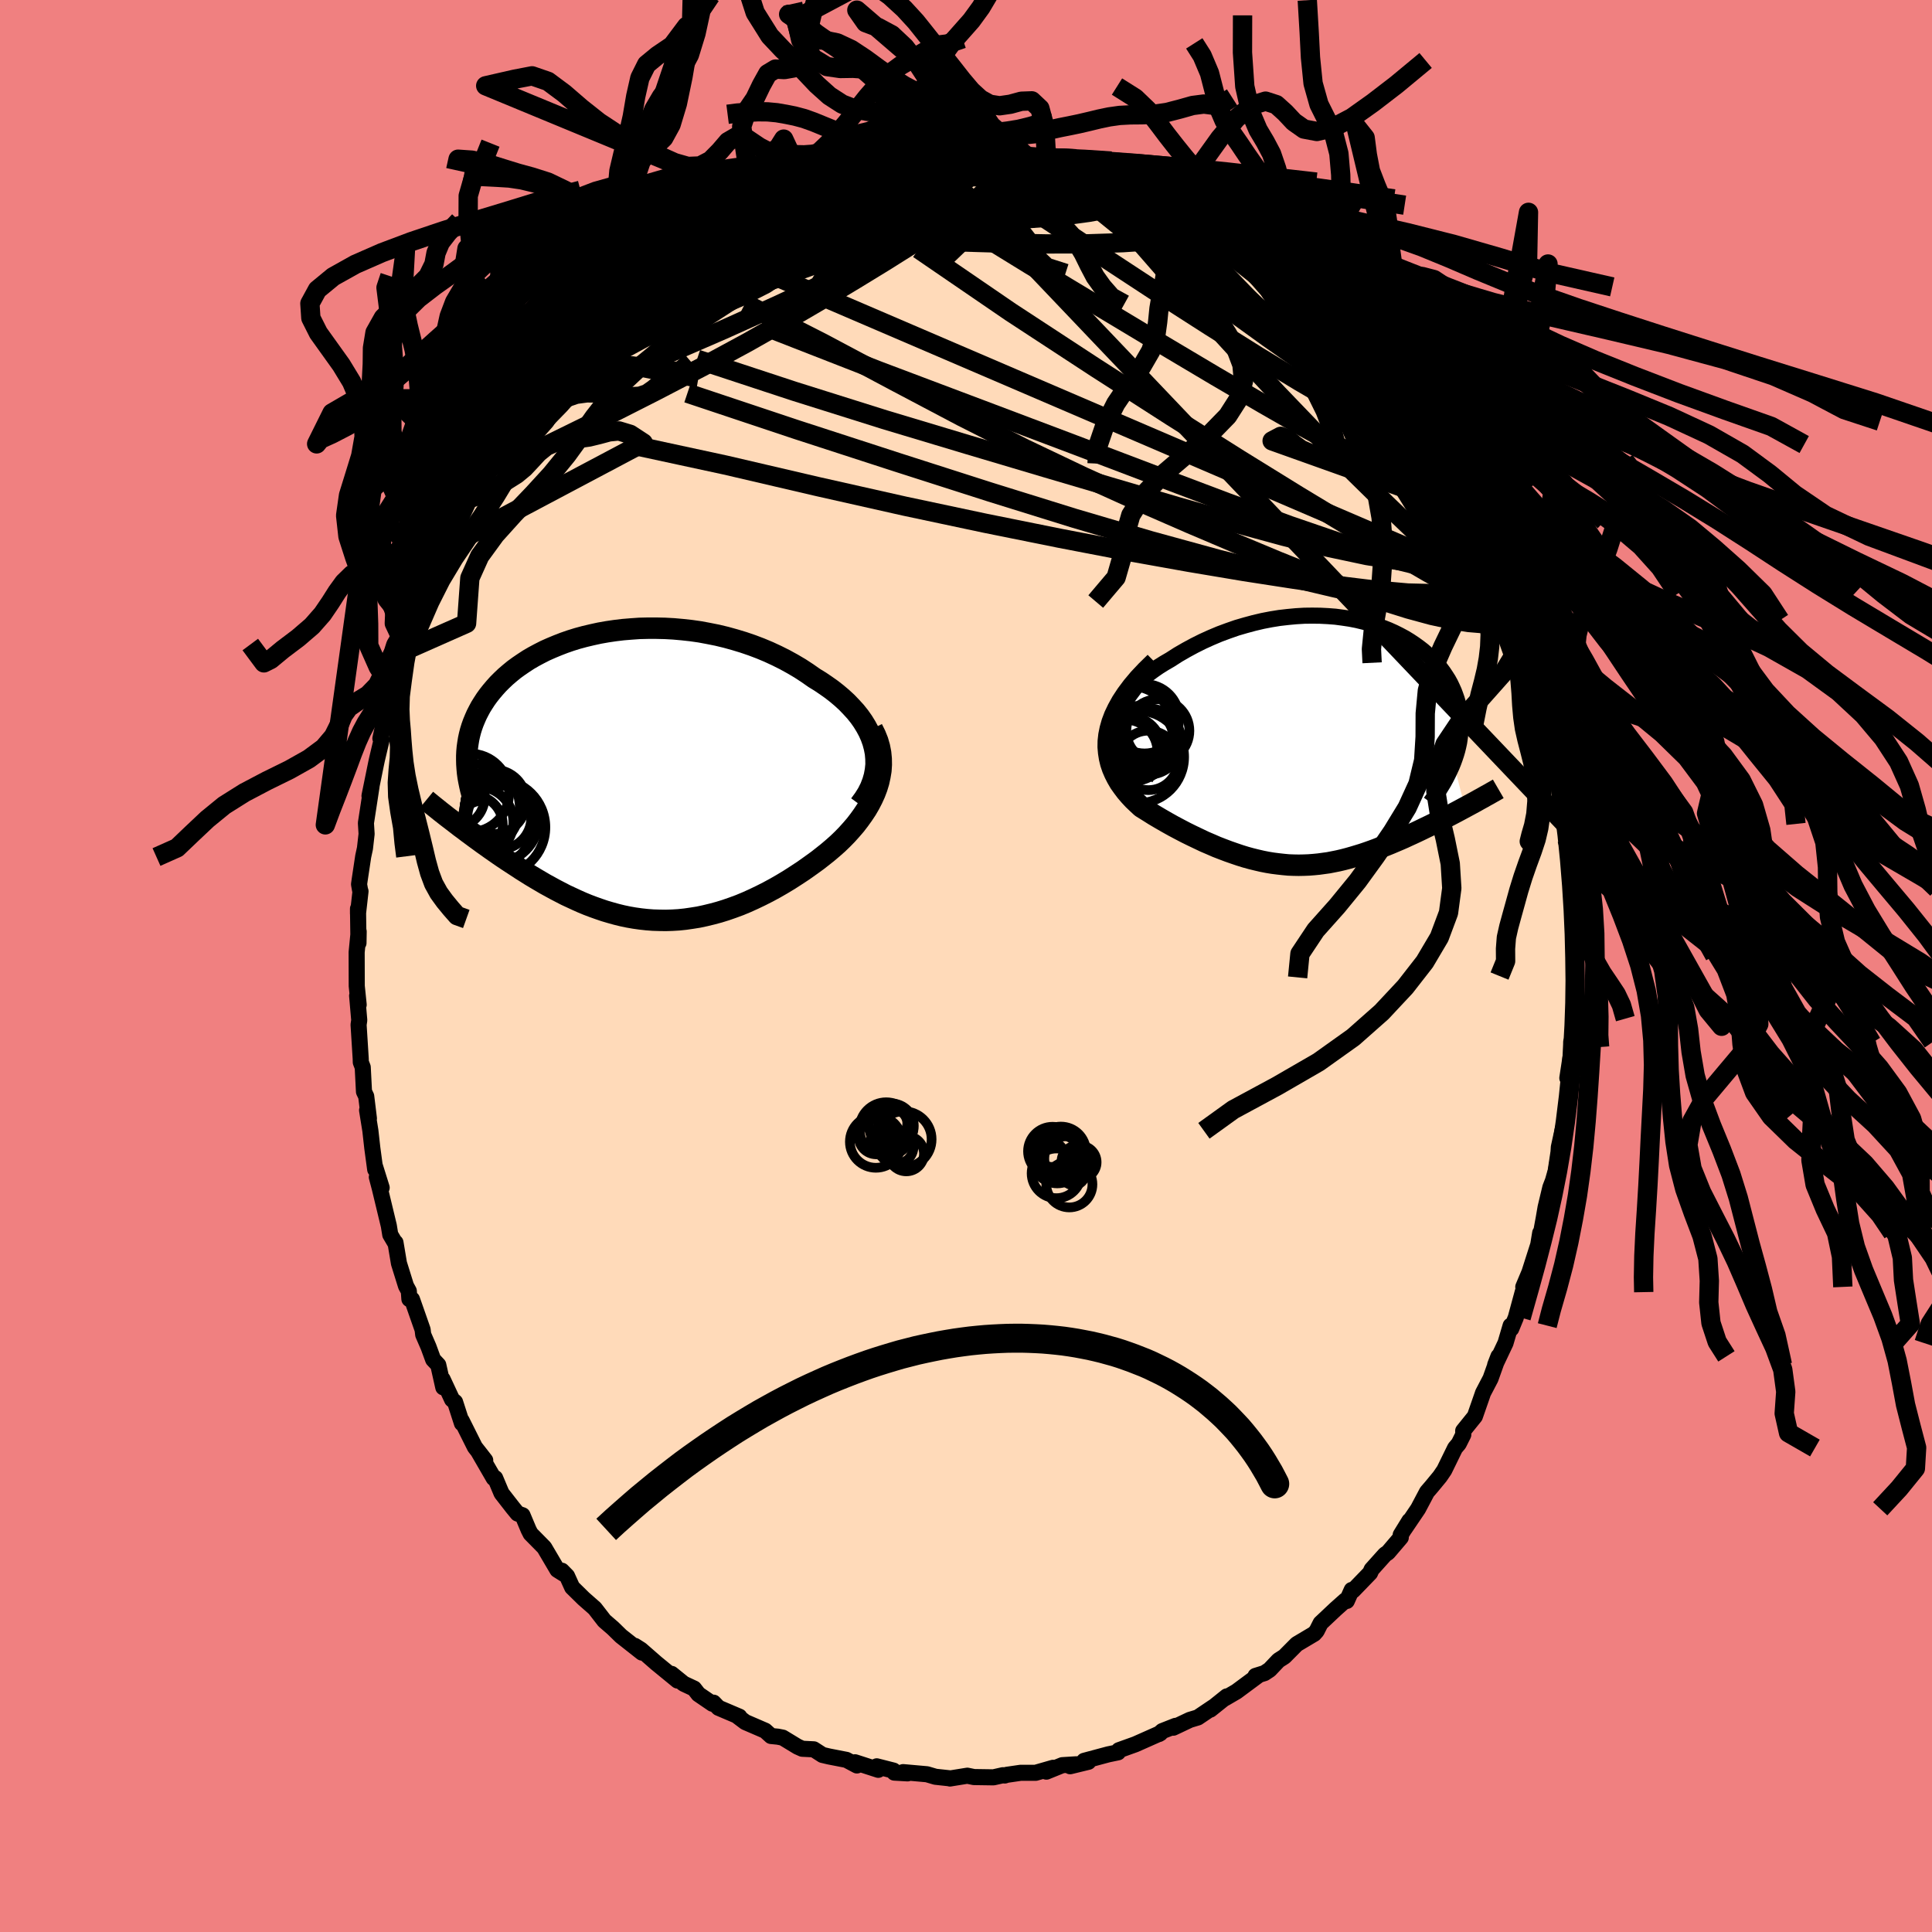 <svg xmlns="http://www.w3.org/2000/svg" width="500" height="500" viewBox="-100 -100 200 200"><defs><clipPath id="c"><path d="m25.62-2.9-.15-.56-.2-.56-.24-.54-.29-.54-.32-.52-.36-.51-.4-.5-.44-.48-.46-.48-.5-.46-.52-.44-.55-.43-.58-.41-.59-.4-.62-.38-.73-.51-.75-.49-.78-.46-.8-.44-.82-.41-.84-.39-.86-.36-.87-.33-.88-.3-.89-.27-.9-.25-.91-.22-.9-.18-.91-.17-.91-.13-.91-.1-.9-.08-.9-.05-.89-.02h-.88l-.87.02-.86.06-.85.07-.83.1-.81.12-.79.14-.78.17-.76.18-.74.2-.71.22-.69.24-.67.26-.65.27-.63.28-.59.3-.58.31-.55.32-.52.34-.5.34-.48.35-.45.37-.42.36-.4.38-.38.38-.35.39-.33.39-.31.39-.29.4-.26.4-.25.4-.22.41-.21.41-.18.41-.17.41-.15.42-.13.42-.11.43-.09.42-.07.43-.06.43-.04.44-.02.43v.43l.01.44-1.05 6.2.36.28.37.27.38.29.38.28.39.29.4.29.41.3.41.29.42.3.43.3.43.3.44.3.45.3.46.3.46.3.47.31.48.3.49.31.5.3.51.3.51.3.53.29.53.29.54.28.54.28.56.26.56.26.56.25.58.24.58.22.59.21.59.2.61.18.61.17.61.15.62.13.63.11.64.09.64.07.65.05.65.02.66.01.67-.02.67-.04.68-.07.69-.1.69-.11.7-.15.7-.17.71-.19.71-.22.72-.25.73-.27.72-.3.73-.33.73-.35.73-.37.74-.4.73-.42.73-.44.73-.47.73-.48.72-.51.72-.52.54-.42.54-.43.52-.44.51-.45.49-.47.47-.48.45-.5.44-.51.4-.52.38-.53.36-.54.32-.55.29-.56.26-.57.22-.58"/></clipPath><clipPath id="b"><path d="m-22-1.96.03-.52.09-.52.16-.51.2-.51.26-.49.31-.49.36-.47.4-.46.43-.45.47-.43.51-.42.54-.4.56-.39.59-.37.62-.36.81-.52.83-.48.85-.46.86-.43.88-.4.88-.37.89-.33.89-.31.89-.26.89-.24.89-.21.88-.17.87-.14.87-.1.85-.08.85-.05.82-.01.82.01.8.04.78.06.76.1.74.11.72.14.7.17.68.18.65.21.64.23.61.24.58.26.56.28.54.29.51.31.48.32.46.33.44.34.41.36.39.36.36.36.34.38.31.38.29.39.26.39.25.39.22.4.19.4.18.4.15.4.14.4.12.41.09.4.08.4.06.41.04.41.02.4v.41l-.01.42-.04.41-.05.41-.06.41-.09.42-.1.41-.12.41-.14.42-.15.41 1.2 4.66-.39.21-.39.21-.4.21-.4.21-.41.21-.41.21-.42.22-.42.21-.43.21-.44.21-.43.21-.44.21-.45.21-.44.2-.45.21-.46.2-.47.2-.47.2-.47.19-.48.19-.48.19-.49.18-.48.17-.5.17-.49.15-.5.15-.49.14-.5.13-.51.12-.5.1-.51.1-.51.07-.51.07-.51.05-.52.04-.52.02-.52.01-.53-.01-.53-.02-.53-.05-.54-.06-.55-.07-.55-.09-.56-.11-.56-.13-.57-.14-.58-.16-.58-.18-.59-.2-.6-.21-.61-.23-.62-.24-.62-.27-.63-.27-.63-.3-.65-.31-.65-.32-.65-.34-.66-.35-.66-.37-.66-.38-.66-.39-.65-.41-.66-.41-.42-.39-.41-.39-.39-.42-.36-.42-.34-.45-.32-.45-.28-.48-.25-.49-.22-.51-.18-.53-.13-.54-.09-.57-.05-.58.01-.6.07-.63"/></clipPath><linearGradient id="d" x1="0%" x2="100%" y1="0%" y2="0%"><stop offset="0%" style="stop-color:[object Object];stop-opacity:1"/><stop offset="27.8%" style="stop-color:[object Object];stop-opacity:1"/><stop offset="100%" style="stop-color:[object Object];stop-opacity:1"/></linearGradient><filter id="a"><feTurbulence baseFrequency=".05" numOctaves="3" result="noise" type="noise"/><feDisplacementMap in="SourceGraphic" in2="noise" scale="2"/></filter></defs><rect width="100%" height="100%" x="-100" y="-100" fill="#F08080"/><path fill="#FFDAB9" stroke="#000" stroke-linejoin="round" stroke-width="1.667" d="m63.1 1.19-.17-.01.07 1.53-.04.68-.01 1.63-.19 2.93-.11-.08-.03 1.88.12-1.36-.49 3.21.28-.26-.46 3.92-.13 1.09-.2.71-.37 1.7-.03.49-.3 1.99-.28.99-.27.7-.49 2.05-.2 1.16-.44 2.39.08-.9-.2 1.22-.91 2.85-.64 1.52.44-.95-.5 1.49-.72 2.65-.47 1.14-.06-.32-.53 1.8-1.07 2.26.34-.88-.82 2.3-.78 1.49-.07.21-.77 2.21-1.21 1.5.01.39-.47.94-.38.45-1.12 2.29-.45.66-.85 1.03-.49.57-.92 1.74-1.38 2.04.48-.8-.9 1.46.01.27-1.33 1.56-.3.2-1.39 1.55-.16.36-1.76 1.82-.14-.06-.51 1.14-.15-.06-1.01.9-1.55 1.46-.41.81-.26.29-1.8 1.07-1.28 1.29-.61.39-.92.97-.53.35-.93.29.31-.07L28 75.11l-1.2.7.2-.2-1.71 1.37.3-.26L24 77.79l-.83.25-1.71.81.23-.19-1.37.54-.35.31.15-.09-2.59 1.15-1.7.61-.09.22-1.01.21-2.5.67.44.1-1.89.46.62-.2-1.43.09-1.65.67.7-.4-1.81.52H5.65l-1.44.21-.2.07-.19-.03-.98.22-2.02-.03-.68-.14-1.8.29.08-.01-1.58-.17-.88-.26-2.47-.22.46.13-1.37-.08-.09-.21-1.73-.44.16.36-2.41-.78.2.33-1.09-.58-1.8-.35-.68-.16-.9-.58-1.19-.06-.49-.22-1.53-.93-.51-.1-.7-.07-.61-.55-2.06-.89-.9-.68.29.12-2.16-.92-.51-.53-.12.11-1.45-.99-.45-.58-1.07-.5-1.26-1.02.62.69-2.21-1.81-1.58-1.38-.63-.4.74.7-2.17-1.71-.85-.83-.29-.25-.59-.51-.99-1.28-1.16-1.02-1.18-1.16-.53-1.17-.54-.55.21.33-.67-.42-1.36-2.31-1.41-1.43-.21-.41-.63-1.5-.51-.18-.5-.61-1.16-1.49-.66-1.57-.15.01-1.62-2.8.74.95-1.07-1.37-1.37-2.74.03.28-.71-2.2-.31-.26-.98-2.1.07.84-.52-2.32-.53-.56-.48-1.31-.55-1.27-.06-.51-1.1-3.14-.27-.03-.06-.83-.29-.53-.73-2.34-.36-2.15-.05.01-.49-.83-.15-.92-.93-3.86-.31-1.18.5 1.1-.7-2.24.03.35-.3-2.23-.2-1.79-.34-2.11.19.85-.28-2.29-.23-.48-.13-2.53-.2-.52-.01-.38-.22-3.5.07-.47-.22-2.53.16.93-.2-1.94-.01-3.49.21-2.15-.02 1.19-.05-3.55v.5l.26-2.3-.05-.15-.1-.58.06-.43.37-2.46.18-.83.17-1.49-.07-1.13.58-3.78-.21.97.69-3.38.07-.33.5-2.12-.13-.12.73-3.34-.2 2.16.01-.32.75-3.51.37-.55.44-2.29.84-2.27-.21.95.42-2.18.67-1.39.25-1.22-.17.49.9-1.64.91-2.47.56-1.76.49-.41.05-.41.23-.34.96-1.84 1.01-2.41.88-1.55-.33.68.68-1.35.88-1.17-.03-.25 1.55-2.06.34-.85.25-.15.65-.96 1.28-2.1 1.03-1.65-.48.58.73-.84 2.21-2.72-.59.5 1.65-1.6.42-.2.58-.69 1.43-1.91-.1.33.72-1.15.89-.6-.09.09 2.34-2.41.49.04 1.54-1.54-.01.4-.17-.17.71-.81 2.78-1.88-.56.31 1.73-1.04.31-.06.58-.42.71-.57 1.95-1.05 1.47-.88.31-.4.86-.24 1.19-.52-.36-.02 2.75-1.11.38.03-.28-.18 1.64-.49.76-.18 1.22-.62-.43.43 1.29-.86 1.48-.03.87-.51 2.05-.1.43-.19.83-.38 2.44-.21.55-.18 1.89-.2-.51.11 1.48-.23-.09.03 2.13-.07.57.01.37.3 1.82-.21-.12.1.85.26 2.14.11 1.47.16.31-.2 1.35.14-.24.13-.03.04 3.7.62-.4-.05.15.34 2.55.57.28.11-.41-.14 2.49.69.52.31 2.04.93.62.2.6.3 1.9.65.6.44-.02-.03 1.07.48-.14-.02 3.26 1.82-.14.1 1.5.88-.58-.29 1.76 1.23.79.48 1.19.99 1.36 1.01.31.18.96 1.19 1.17.72-.99-.81 1.66 1.31 1.97 2.2.45.44.43-.17-.08.43 1.45 1.54.21.2.73.97 1.04.94.65 1.05.8.92.76.84.04.19L46.5-57l.64 1.23-.38-.62 1.74 2.83-.24-.42 1.36 1.97.01.28 1.29 2.41.46.64.61 1.01.22.63.28.99.58.93.46 1.49.99 1.81.1-.05.42.97.92 2.35.25.82.84 1.93.14.76.06.34.91 2.63-.23-1.18.59 1.86.44 1.66.35 1.26.27 1.12.3.89.25 2.03.26.74.26.72.43 1.68.08 1.49.38 2.05.35 1.67.08 1.13.05.24.19 1.58.12-.55.19 3.78.22 1.15-.09.75.17 2.74.08 1.25.06-.84.08 3.22-.1.55.16 2.27-.17-.01" filter="url(#a)"/><path fill="#fff" d="m-22-1.96.03-.52.09-.52.16-.51.2-.51.26-.49.31-.49.36-.47.4-.46.43-.45.47-.43.51-.42.54-.4.56-.39.59-.37.62-.36.81-.52.83-.48.85-.46.86-.43.88-.4.88-.37.89-.33.89-.31.89-.26.89-.24.89-.21.88-.17.87-.14.87-.1.85-.08.85-.05.82-.01.82.01.8.04.78.06.76.1.74.11.72.14.7.17.68.18.65.21.64.23.61.24.58.26.56.28.54.29.51.31.48.32.46.33.44.34.41.36.39.36.36.36.34.38.31.38.29.39.26.39.25.39.22.4.19.4.18.4.15.4.14.4.12.41.09.4.08.4.06.41.04.41.02.4v.41l-.01.42-.04.41-.05.41-.06.41-.09.42-.1.41-.12.41-.14.42-.15.41 1.2 4.66-.39.21-.39.21-.4.21-.4.21-.41.21-.41.21-.42.22-.42.21-.43.21-.44.21-.43.21-.44.21-.45.21-.44.2-.45.21-.46.2-.47.2-.47.2-.47.19-.48.19-.48.19-.49.18-.48.17-.5.17-.49.15-.5.15-.49.14-.5.13-.51.12-.5.1-.51.1-.51.07-.51.07-.51.05-.52.04-.52.02-.52.01-.53-.01-.53-.02-.53-.05-.54-.06-.55-.07-.55-.09-.56-.11-.56-.13-.57-.14-.58-.16-.58-.18-.59-.2-.6-.21-.61-.23-.62-.24-.62-.27-.63-.27-.63-.3-.65-.31-.65-.32-.65-.34-.66-.35-.66-.37-.66-.38-.66-.39-.65-.41-.66-.41-.42-.39-.41-.39-.39-.42-.36-.42-.34-.45-.32-.45-.28-.48-.25-.49-.22-.51-.18-.53-.13-.54-.09-.57-.05-.58.01-.6.07-.63" filter="url(#a)" transform="translate(37.61 -22.96)"/><path fill="#fff" d="m25.62-2.9-.15-.56-.2-.56-.24-.54-.29-.54-.32-.52-.36-.51-.4-.5-.44-.48-.46-.48-.5-.46-.52-.44-.55-.43-.58-.41-.59-.4-.62-.38-.73-.51-.75-.49-.78-.46-.8-.44-.82-.41-.84-.39-.86-.36-.87-.33-.88-.3-.89-.27-.9-.25-.91-.22-.9-.18-.91-.17-.91-.13-.91-.1-.9-.08-.9-.05-.89-.02h-.88l-.87.02-.86.06-.85.07-.83.1-.81.12-.79.14-.78.17-.76.18-.74.2-.71.22-.69.24-.67.26-.65.27-.63.28-.59.3-.58.31-.55.32-.52.34-.5.34-.48.35-.45.37-.42.36-.4.38-.38.38-.35.39-.33.39-.31.39-.29.4-.26.4-.25.4-.22.41-.21.41-.18.41-.17.41-.15.42-.13.42-.11.43-.09.42-.07.43-.06.43-.04.44-.02.43v.43l.01.44-1.05 6.2.36.28.37.27.38.29.38.28.39.29.4.29.41.3.41.29.42.3.43.3.43.3.44.3.45.3.46.3.46.3.47.31.48.3.49.31.5.3.51.3.51.3.53.29.53.29.54.28.54.28.56.26.56.26.56.25.58.24.58.22.59.21.59.2.61.18.61.17.61.15.62.13.63.11.64.09.64.07.65.05.65.02.66.01.67-.02.67-.04.68-.07.69-.1.69-.11.7-.15.7-.17.71-.19.71-.22.72-.25.73-.27.72-.3.73-.33.73-.35.73-.37.74-.4.73-.42.73-.44.73-.47.73-.48.72-.51.72-.52.54-.42.54-.43.52-.44.51-.45.49-.47.47-.48.45-.5.44-.51.4-.52.38-.53.36-.54.32-.55.29-.56.26-.57.22-.58" filter="url(#a)" transform="translate(-35.1 -19.7)"/><g fill="none" stroke="#000" transform="translate(37.61 -22.96)"><path stroke-linejoin="round" stroke-width="1.667" d="m-17.89 3.22-.84-.49-.73-.5-.63-.5-.53-.52-.43-.52-.35-.53-.27-.53-.18-.53-.11-.53-.04-.53.03-.52.09-.52.16-.51.2-.51.26-.49.31-.49.36-.47.4-.46.43-.45.47-.43.51-.42.54-.4.56-.39.59-.37.62-.36.81-.52.83-.48.85-.46.86-.43.88-.4.88-.37.89-.33.89-.31.89-.26.89-.24.89-.21.88-.17.87-.14.87-.1.85-.08.85-.05.82-.01.82.01.8.04.78.06.76.1.74.11.72.14.7.17.68.18.65.21.64.23.61.24.58.26.56.28.54.29.51.31.48.32.46.33.44.34.41.36.39.36.36.36.34.38.31.38.29.39.26.39.25.39.22.4.19.4.18.4.15.4.14.4.12.41.09.4.08.4.06.41.04.41.02.4v.41l-.01.42-.04.41-.05.41-.06.41-.09.42-.1.41-.12.41-.14.42-.15.41-.17.42-.19.41-.2.42-.21.41-.23.42-.25.41-.26.42-.27.41-.29.42-.3.41" filter="url(#a)"/><path stroke-linejoin="round" stroke-width="2.222" d="m-18.03-8.46-.89.87-.79.84-.68.81-.59.79-.5.76-.41.74-.34.71-.26.69-.19.67-.13.64-.07.63-.01.6.05.58.09.57.13.54.18.53.22.51.25.49.28.48.32.45.34.45.36.42.39.42.41.39.42.39.66.41.65.41.66.39.66.38.66.37.66.35.65.34.65.32.65.31.63.3.63.27.62.27.62.24.61.23.6.21.59.2.58.18.58.16.57.14.56.13.56.11.55.09.55.07.54.06.53.05.53.02.53.01.52-.01.52-.02.52-.04.51-.05.51-.07.51-.07.51-.1.5-.1.51-.12.5-.13.49-.14.5-.15.49-.15.5-.17.48-.17.49-.18.48-.19.48-.19.47-.19.47-.2.47-.2.46-.2.45-.21.44-.2.45-.21.44-.21.43-.21.44-.21.43-.21.42-.21.42-.22.41-.21.41-.21.4-.21.4-.21.39-.21.39-.21.37-.2.37-.2.37-.2.35-.2.35-.19.35-.2.33-.18.33-.19.32-.18.31-.18" filter="url(#a)"/><circle cx="-17.748" cy="-1.39" r="3.264" clip-path="url(#b)" filter="url(#a)"/><circle cx="-19.818" cy="1.32" r="4.788" clip-path="url(#b)" filter="url(#a)"/><circle cx="-18.743" cy="-.28" r="3.438" clip-path="url(#b)" filter="url(#a)"/><circle cx="-21.058" cy="-1.575" r="4.82" clip-path="url(#b)" filter="url(#a)"/><circle cx="-20.698" cy=".475" r="3.354" clip-path="url(#b)" filter="url(#a)"/><circle cx="-21.128" cy=".805" r="3.346" clip-path="url(#b)" filter="url(#a)"/><circle cx="-19.693" cy="-.355" r="3.61" clip-path="url(#b)" filter="url(#a)"/><circle cx="-20.768" cy="-1.075" r="4.972" clip-path="url(#b)" filter="url(#a)"/><circle cx="-19.128" cy="-2.635" r="3.59" clip-path="url(#b)" filter="url(#a)"/><circle cx="-18.728" cy="1.675" r="3.078" clip-path="url(#b)" filter="url(#a)"/></g><g fill="none" stroke="#000" transform="translate(-35.1 -19.7)"><path stroke-linejoin="round" stroke-width="2.222" d="m24.11 3 .44-.6.37-.59.3-.6.23-.6.17-.59.11-.6.06-.58-.01-.59-.05-.58-.11-.57-.15-.56-.2-.56-.24-.54-.29-.54-.32-.52-.36-.51-.4-.5-.44-.48-.46-.48-.5-.46-.52-.44-.55-.43-.58-.41-.59-.4-.62-.38-.73-.51-.75-.49-.78-.46-.8-.44-.82-.41-.84-.39-.86-.36-.87-.33-.88-.3-.89-.27-.9-.25-.91-.22-.9-.18-.91-.17-.91-.13-.91-.1-.9-.08-.9-.05-.89-.02h-.88l-.87.02-.86.06-.85.07-.83.1-.81.12-.79.14-.78.17-.76.18-.74.2-.71.22-.69.24-.67.26-.65.27-.63.28-.59.3-.58.31-.55.32-.52.34-.5.34-.48.35-.45.37-.42.36-.4.38-.38.38-.35.39-.33.39-.31.39-.29.4-.26.4-.25.4-.22.41-.21.41-.18.41-.17.41-.15.42-.13.42-.11.43-.09.42-.07.43-.06.43-.04.44-.02.43v.43l.01.44.03.44.04.44.06.44.08.44.09.44.1.44.12.44.13.44.14.44.16.44" filter="url(#a)"/><path stroke-linejoin="round" stroke-width="2.222" d="m25.4-4.85.31.62.25.62.18.62.12.62.06.62.01.61-.04.61-.1.6-.13.59-.18.59-.22.58-.26.57-.29.56-.32.55-.36.54-.38.53-.4.52-.44.51-.45.5-.47.48-.49.47-.51.45-.52.44-.54.43-.54.42-.72.52-.72.51-.73.48-.73.47-.73.44-.73.42-.74.4-.73.37-.73.35-.73.33-.72.3-.73.27-.72.25-.71.22-.71.19-.7.17-.7.15-.69.11-.69.1-.68.07-.67.04-.67.02-.66-.01-.65-.02-.65-.05-.64-.07-.64-.09-.63-.11-.62-.13-.61-.15-.61-.17-.61-.18-.59-.2-.59-.21-.58-.22-.58-.24-.56-.25-.56-.26-.56-.26-.54-.28-.54-.28-.53-.29-.53-.29-.51-.3-.51-.3-.5-.3-.49-.31-.48-.3-.47-.31-.46-.3-.46-.3-.45-.3-.44-.3-.43-.3-.43-.3-.42-.3-.41-.29-.41-.3-.4-.29-.39-.29-.38-.28-.38-.29-.37-.27-.36-.28-.35-.27-.34-.26-.34-.26-.33-.26-.32-.25-.31-.25-.3-.24-.3-.24-.28-.23-.28-.23" filter="url(#a)"/><circle cx="-15.887" cy="5.08" r="3.038" clip-path="url(#c)" filter="url(#a)"/><circle cx="-14.462" cy="4.96" r="4.734" clip-path="url(#c)" filter="url(#a)"/><circle cx="-13.407" cy="5.34" r="4.964" clip-path="url(#c)" filter="url(#a)"/><circle cx="-15.387" cy="4.795" r="3.63" clip-path="url(#c)" filter="url(#a)"/><circle cx="-16.252" cy="1.775" r="4.062" clip-path="url(#c)" filter="url(#a)"/><circle cx="-15.597" cy="3.285" r="4.504" clip-path="url(#c)" filter="url(#a)"/><circle cx="-13.517" cy="4.615" r="4.356" clip-path="url(#c)" filter="url(#a)"/><circle cx="-13.212" cy="4.325" r="3.31" clip-path="url(#c)" filter="url(#a)"/><circle cx="-17.912" cy="2.18" r="3.194" clip-path="url(#c)" filter="url(#a)"/><circle cx="-13.762" cy="2.7" r="3.328" clip-path="url(#c)" filter="url(#a)"/></g><g fill="none" stroke="url(#d)" stroke-linejoin="round" stroke-width="2"><path d="m34.32-70.39 1.55 1.38 1.2 1.15.79.75.52.52.38.42.28.36.17.31.05.21-.1.09-.28-.07-.51-.25-.76-.46-1.05-.7-1.35-.94-1.65-1.2-1.96-1.49-2.29-1.79-2.72-2.15-3.25-2.55m32.62 38.25.26.98.05.9-.26.63-.56.39-.84.19-1.13.02-1.43-.12-1.75-.28-2.08-.45-2.43-.66-2.8-.88-3.17-1.13-3.55-1.37-3.96-1.59-4.36-1.82-4.8-2.04-5.25-2.29-5.71-2.58-6.13-2.92-6.54-3.31-6.95-3.67-7.42-3.95-8.02-4.08" filter="url(#a)"/><path d="m16.54-81.15.98.54 1.4.78 1.51.9 1.58.99 1.63 1.08 1.65 1.14 1.66 1.2 1.68 1.24 1.72 1.27 1.72 1.27 1.64 1.22 1.5 1.13 1.32 1 1.13.85.96.69.81.58" filter="url(#a)"/><path d="m43.63-60.56.61.73.68.89.66.93.5.76.28.51.08.26h-.13l-.36-.27-.65-.62-1.01-1.04-1.42-1.53-1.8-2.05-2.14-2.51-2.57-3.05M46.5-57l.45.86.53.92.67 1.12.71 1.2.71 1.2.65 1.12.57.98.43.77.26.46.04.1-.2-.31-.43-.74-.67-1.17-.87-1.53M14.46-81.7l.38.11.95.36.9.44.69.42.42.38.13.34-.16.3-.47.27-.75.26-1.01.26-1.27.26-1.56.28-1.89.26-2.27.24-2.68.2-3.09.18-3.51.15-3.92.13-4.41.09-4.99.11-5.76.19" filter="url(#a)"/><path d="m5.32-83.56.95.1.37.15-.03.3-.33.47-.59.63-.88.79-1.26.95-1.71 1.11-2.21 1.28-2.72 1.45-3.26 1.64-3.8 1.86-4.37 2.1-4.98 2.33-5.62 2.53-6.3 2.73-7.1 3.15m93.04 18.17-.12.19-.61.46-1.27.36h-2.05l-2.9-.47-3.8-.95-4.7-1.46-5.6-1.92-6.5-2.39-7.44-2.81-8.43-3.2-9.51-3.59-10.61-4-11.58-4.52m39.7-13.79.76.36 1.13.65 1.31.86 1.36 1 1.44 1.14 1.56 1.29 1.7 1.44 1.81 1.55 1.84 1.6 1.8 1.6 1.75 1.55 1.68 1.5 1.61 1.43 1.53 1.35 1.4 1.24 1.24 1.08 1.02.87.65.44" filter="url(#a)"/><path d="m.63-83.82 1.14-.06.68.13.64.24.54.3.31.35.02.43-.29.53-.55.64-.8.78-1.04.91-1.31 1.05-1.62 1.19-1.94 1.32-2.27 1.48-2.61 1.64-2.96 1.81-3.32 2-3.71 2.17-4.13 2.34-4.58 2.48-5.06 2.63-5.56 2.82-6.04 2.96m86.66-7.8.68.8.57.74.52.77.41.73.23.6.03.42-.19.24-.42.06-.65-.12-.9-.32-1.19-.55-1.48-.82-1.8-1.09-2.11-1.39-2.44-1.66-2.78-1.95-3.13-2.26-3.51-2.57-3.9-2.92-4.2-3.27-4.43-3.59m-42.08 5.64 1.23-.71.87-.51.89-.53.99-.61 1.03-.63.96-.57.82-.47.65-.35.48-.22.31-.11.11.01-.08.13-.3.25-.55.39-.81.56-1.11.73-1.41.92-1.63 1.07-1.79 1.14-2.06 1.28" filter="url(#a)"/><path d="m41.14-63.47.89.95.81 1 .79 1.01.8 1.04.81 1.08.77 1.07.7 1.01.61.89.5.77.39.62.28.48.13.28-.02.07-.21-.19-.41-.47-.61-.76-.83-1.05-1.04-1.36-1.25-1.66-1.45-1.98-1.74-2.41m-56.21-18.23 1.19-.55 1.04-.26.83-.1.58.03.31.17.02.3-.31.47-.74.67-1.22.9-1.73 1.14-2.2 1.37-2.66 1.59-3.1 1.85-3.6 2.13-4.18 2.44-4.75 2.69m8.35-9.04 1.02-.67 1.21-.74 1.03-.61.77-.43.54-.28.36-.13.16-.01-.09.16-.38.35-.71.55-1.03.75-1.35.93-1.74 1.16-2.3 1.49-3.05 2.01M.63-83.82l1.24-.08.96.08 1.12.14 1.21.12 1.15.12 1.02.1.89.1.77.12.69.12.61.13.48.13.33.1.15.08-.05.04-.29.02-.56-.01-.86-.06-1.2-.12-1.53-.2-1.84-.29-2.2-.38m21.15 5.69.52.42.61.65.01.52-.64.38-1.2.3-1.73.27-2.27.25-2.91.2-3.6.12-4.38.01-5.22-.1-6.13-.18-7.16-.18-8.17-.13" filter="url(#a)"/><path d="m-26.61-76.08 1.8-.87 1.75-.62 1.84-.4 2.06-.29 2.33-.23 2.59-.19 2.8-.16 2.98-.13 3.11-.1 3.18-.08 3.24-.08 3.26-.08 3.31-.05 3.39.01 3.45.04 3.28.02m30.5 25.31.9 1.41.55 1.06.38.83.16.57-.08.28-.31.01-.54-.23-.76-.47-1-.73-1.27-1.06-1.57-1.39-1.9-1.76-2.23-2.13-2.55-2.51-2.92-2.95-3.36-3.45-3.85-3.99-4.27-4.48m-41.98-5.48 1.35-.39 1.11-.32 1.02-.28 1.1-.28 1.22-.28 1.36-.29 1.41-.28 1.41-.26 1.34-.25 1.25-.22 1.11-.2.94-.17.74-.14.51-.1.29-.06.08-.03h-.11l-.32.04-.6.08-.98.11-1.57.17m61.64 45.05.07.91-.5.73-1.19.38-1.87.03-2.55-.28-3.24-.56-3.96-.8-4.71-1.04-5.5-1.3-6.31-1.6-7.11-1.95-7.91-2.33-8.71-2.71-9.55-3.06-10.44-3.39-11.32-3.78m69.98-4.17.87.91.73.89.66.82.62.8.56.77.48.71.35.59.18.43.02.26-.15.08-.32-.1-.53-.32-.76-.57-1.03-.86-1.31-1.18-1.6-1.49-1.85-1.8-2.12-2.1-2.44-2.43-2.87-2.87-3.4-3.38" filter="url(#a)"/><path d="m47.14-55.77.02.17.06.53-.29.31-.72.01-1.17-.29-1.69-.67-2.29-1.11-2.95-1.6-3.62-2.11-4.28-2.6-4.91-3.08-5.58-3.58-6.31-4.14-7.23-4.78m-6.49-5.42.7.12 1.1.22 1.39.29 1.63.35 1.84.41 1.97.44 1.99.43 1.89.42 1.7.39 1.53.36 1.44.37 1.39.37 1.24.35.83.23m-55.05 9.04.88-.36 1.23-.59 1.45-.62 1.8-.73 2.19-.88 2.52-.97 2.73-1 2.84-.99 2.92-.97 3-.98 3.1-.99 3.17-.99 3.14-.93 2.9-.85 2.4-.75" filter="url(#a)"/><path d="m7.1-83.6.92.18.85.3 1.2.42 1.43.51 1.53.59 1.54.62 1.54.63 1.53.65 1.54.65 1.51.66 1.46.63 1.33.57 1.13.46.88.35.64.22.4.11.22.04.08-.03M55.04-40.9l.6 1.68.22 1.02-.08.54-.39.1-.68-.3-.98-.68-1.29-1.06-1.63-1.42-2.01-1.81-2.43-2.25-2.85-2.73-3.31-3.25-3.74-3.81-4.19-4.36-4.64-4.96-5.1-5.57-5.4-6.19M6.79-83.4l.36-.05.13.17-.16.34-.41.48-.7.63-1.14.76-1.66.9-2.24 1.05-2.85 1.22-3.46 1.39-4.06 1.57-4.67 1.76-5.34 1.93-6.13 2.14-7.05 2.43" filter="url(#a)"/><path d="m22.8-78.35.96.55 1.33.95 1.62 1.26 1.68 1.41 1.69 1.49 1.71 1.55 1.77 1.63 1.81 1.67 1.81 1.66 1.72 1.61 1.58 1.47 1.37 1.26 1.06.93.7.54m12.35 21.82.36 1.03.36 1.03.27.85.17.67.11.51.02.38-.06.27-.17.13-.29-.04-.41-.26-.56-.51-.7-.78-.85-1.06-1-1.34-1.18-1.64-1.38-1.98-1.59-2.36-1.83-2.79-2.03-3.24-2.23-3.68-2.42-4.11-2.65-4.56-2.95-5.01m-46.46-15.67 1.45-.13 1.01-.15.93-.14.82-.07.61.03.34.12.08.23-.15.34-.37.45-.59.56-.82.69-1.1.83-1.37.96-1.64 1.1-1.93 1.23-2.22 1.37-2.56 1.52-2.98 1.68-3.43 1.84-3.88 2.01-4.31 2.21-4.75 2.54" filter="url(#a)"/><path d="m46.76-56.39 1.02 1.69.41.8.11.47-.18.23-.5-.1-.89-.51-1.31-.96-1.74-1.42-2.2-1.87-2.67-2.34-3.2-2.86-3.79-3.44-4.45-4.12-5.16-4.86m8.11 2.01 1.09.88.89.72.67.56.45.42.26.27.07.14-.13.02-.38-.15-.71-.39-1.1-.68-1.53-.98-1.99-1.28-2.5-1.6-2.98-1.94" filter="url(#a)"/><path d="m5.32-83.56 1.2.14 1.13.24 1.22.4 1.42.55 1.67.7 1.86.79 1.98.88 2.01.92 1.98.91 1.92.89 1.85.85 1.79.83 1.73.82 1.6.77 1.36.63 1 .43M46.5-57l.4.78.37.68.41.74.35.7.27.64.13.52-.02.36-.21.17-.42-.07-.65-.29-.86-.52-1.08-.74-1.28-.96-1.51-1.2-1.76-1.47-2.04-1.74-2.36-2.06-2.72-2.4-3.12-2.79-3.56-3.23-4-3.65-4.32-3.99M-9.03-83l1.09-.27 1.08-.12.7.01.26.17-.15.31-.48.45-.79.6-1.14.78-1.54.98-2 1.19-2.49 1.41-2.96 1.62-3.42 1.82-3.9 2.04-4.49 2.31-5.25 2.69m6.61-8.08.76-.51 1.2-.71 1.41-.79 1.41-.75 1.29-.67 1.16-.57 1.04-.49.92-.43.78-.35.61-.28.4-.18.16-.08-.12.04-.38.15-.55.22" filter="url(#a)"/><path d="m.26-84.12.68.15.82.05.82.07.84.09.79.09.64.08.4.07.12.1-.15.12-.4.16-.66.2-.96.23-1.29.25-1.66.25-2.02.27-2.36.26-2.7.26-3.12.29-3.73.31m66.75 35.7.33 1.29-.12.85-.64.55-1.14.4-1.64.26-2.19.05-2.77-.23-3.38-.54-4-.85-4.61-1.14-5.21-1.42-5.83-1.66-6.49-1.91-7.19-2.12-7.94-2.36-8.69-2.61-9.38-2.95-10.02-3.3" filter="url(#a)"/><path d="m54.52-41.82.01.3-.23.77-.64.86-1.14.71-1.69.46-2.26.18-2.83-.07-3.37-.3-3.94-.48-4.51-.65-5.11-.79-5.72-.96-6.37-1.14-7.02-1.35-7.69-1.55-8.34-1.77-8.98-2.02-9.61-2.24-10.38-2.24m21.44-28.07 1.28-.15 1.19-.23 1.08-.22.97-.19.85-.14.69-.1.44-.01.15.06-.18.15-.51.25-.83.35-1.15.44-1.5.56-1.88.66-2.32.79-2.86.98-3.59 1.25m36.21-4.09.34.15.89.39 1.38.62 1.63.78 1.7.85 1.67.86 1.57.83 1.45.77 1.3.7 1.17.65 1.03.59.87.48.65.35.32.13-.13-.16" filter="url(#a)"/><path d="m-15.15-81.31 1.37-.56 1.57-.31 1.73-.21 1.84-.15 1.94-.11 2.01-.08 2.03-.05 1.98-.02h1.85l1.7.01 1.54.02 1.41.02 1.29.02 1.17.04.98.02.77-.01.73-.05m-32.78 4.08.85-.41.82-.38.84-.36.72-.28.6-.22.5-.15.4-.09.29-.02.19.06.09.15-.03.23-.16.34-.34.45-.56.58-.84.73-1.14.91-1.48 1.07-1.82 1.25-2.15 1.41-2.47 1.58-2.81 1.78-3.15 2.01-3.49 2.16m93.12 27.3.11.82-.39.48-1.01-.07-1.63-.63-2.27-1.14-2.96-1.65-3.68-2.14-4.45-2.62-5.25-3.17-6.1-3.77-6.99-4.41-7.91-5.08-8.8-5.76-9.54-6.53" filter="url(#a)"/><path d="m56.21-37.73.56 1.41.3.93.21.71.14.56.08.43-.02.3-.12.14-.25-.07-.41-.34-.58-.65-.74-.99-.93-1.34-1.11-1.71-1.31-2.1-1.51-2.48-1.7-2.91-1.91-3.37-2.11-3.87-2.36-4.42-2.79-5.14m-72.35-8.8.27-.44.89-.78 1.03-.78.94-.66.83-.55.74-.46.7-.43.64-.39.55-.31.41-.22.23-.07.03.08-.19.24-.43.42-.7.61-1 .82-1.3 1.04-1.57 1.23-1.81 1.39-2.05 1.58-2.39 1.86" filter="url(#a)"/><path d="m49.63-51.73.8 1.61.14.76-.37.29-.84-.04-1.25-.31-1.67-.58-2.12-.89-2.6-1.24-3.12-1.64-3.67-2.02-4.24-2.43-4.89-2.86-5.6-3.33-6.39-3.84-7.2-4.34-7.85-4.83m9.69-6.04.16.18.96.31 1.3.42 1.36.48 1.36.54 1.38.56 1.39.59 1.42.61 1.45.63 1.43.63 1.39.63 1.29.58 1.13.51.94.41.71.29.49.19.29.08.15.01-.01-.05-.26-.2-.83-.53" filter="url(#a)"/><path d="m14.18-81.81.16.08.33.19.44.31.29.38-.01.39-.41.36-.85.31-1.33.27-1.83.23-2.34.2-2.85.21-3.37.22-3.91.24-4.5.22-5.15.14-5.8.04m-15.92 6.41 1.12-.97 1.17-.86.93-.63.75-.48.67-.4.62-.36.57-.31.49-.24.33-.12.14.05-.08.22-.3.41-.53.6-.76.79-1.04 1-1.33 1.22-1.64 1.46-1.99 1.72-2.34 2.02-2.73 2.34-2.94 2.46M68.25 5.45l-.4-1.4-.54-1.13-.71-1.07-.75-1.11-.67-1.17-.54-1.23-.43-1.23-.37-1.2-.32-1.2-.29-1.26-.24-1.35-.19-1.48-.18-1.58-.21-1.53-.2-.64M.26-84.12l-.89-.67-1-.61-.88-.55-.83-.95-.91-1.41-1.05-1.52-1.18-1.28-1.27-.89-1.32-.55-1.31-.29-1.31-.09-1.33.02-1.38-.2-1.41-.86-1.3-1.88-.83-3.75" filter="url(#a)"/><path d="m16.38-68.51-1.32-.73-.93-1.06-.76-1.06-.62-1.18-.6-1.22-.65-1.09-.71-.92-.76-.83-.75-.84-.72-.84-.71-.73-.73-.53-.8-.29-.89-.17-.97-.25-.97-.51-.92-.78-.84-.89-.77-.79-.7-.53-.57-.38-2.04.04-.98-.76-.84-1.06-1.04-.89-1.2-.53h-1.22l-1.2.42-1.18.51-1.2.29-1.21-.05-1.19-.33-1.13-.46-1.05-.43-.98-.35-.94-.25-.94-.19-.93-.16-.96-.09-1.01-.01-1.08.06-1.03.07-1.02.13" filter="url(#a)"/><path d="m-23.11-102.7 1.29 4.01 1.51 2.41 1.33 1.41 1.17 1.12 1.14 1.21 1.22 1.29 1.29 1.16 1.33.86 1.31.51 1.27.24 1.26.12 1.27.16 1.3.27 1.25.48 1 1.09.34 2.5 65.85 69.15.66 1.02.38 1.21.8 1.41 1.19 1.43 1.4 1.38 1.53 1.32 1.6 1.27 1.47 1.28 1.14 1.3.8 1.35.66 1.39.86 1.43 1.33 1.47 1.75 1.56 1.82 1.65 1.36 1.69.6 1.62.04 1.42.17 1.2.97 1.31 2.38 2.82" filter="url(#a)"/><path d="m8.85-108.77-1.96.96-1.79 2.35-1.39 2.39-1.14 2.11-1.02 1.72-.99 1.36-.98 1.11-.95 1.07-.9 1.25-.85 1.49-.84 1.53-.91 1.1-1.07.32-1.22-.13-1.19.69-.79 3.09-.32 3.55m-2.05.1 1.63 1.21 1.22.87 1.15.16 1.13-.07 1.05-.09.95-.01.86.17.81.37.8.5.8.53.8.47.81.39.82.28.84.21.87.22.9.3.91.48.85.72.73.93.57 1.03.53.94.81.77 1.97.63" filter="url(#a)"/><path d="m-13.86-82.17 1.17-.95 1.21-.31 1.19-.25 1.16-.27 1.16-.25 1.14-.23 1.09-.23 1-.25.91-.24.86-.24.84-.19.85-.16.86-.12.88-.12.88-.11.9-.11.97-.1 1.07-.13 1.18-.19 1.19-.29 1.09-.32h1.1m-40.18 18.95.95-1.17.98-1.17.81-.88.72-.71.69-.69.72-.71.81-.72.89-.69.93-.65.92-.57.88-.5.84-.42.83-.39.82-.45.76-.6.67-.78.61-.81.72-.6.85-.33-.76.18-2.17-4.66-.56.89-.79.54-1.17-.61-1.25-.84-1.09-.25-.91.53-.85.99-.95.96-1.1.57-1.25.05-1.37-.39-1.43-.64-1.48-.74-1.53-.78-1.65-.89-1.75-1.15-1.82-1.44-1.77-1.53-1.68-1.25-1.65-.57-1.82.35-2.98.68 28.89 11.95.34-.9.76-1.29.76-.78.77-.36.78-.27.76-.38.77-.52.78-.66.84-.8.91-.98.99-1.16 1.04-1.31 1.09-1.37 1.13-1.3 1.17-1.1 1.18-.87 1.13-.66 1.02-.57.89-.52.82-.36.96-.12 1.59-.54" filter="url(#a)"/><path d="m-22.02-78.65-1.2-8.24.57-1.73.8-1.17.68-1.41.65-1.17.8-.48.92.05.92-.16.78-1.13.66-2.26.68-2.89.86-2.91 1.04-2.79 1.04-3.03.89-2.94.86-1.68m-16.25 37.08-1.06-1.01-.65.48-.81.54-1 .36-1.06.23-1.09.02-1.21-.37-1.46-.88-1.77-1.33-2.01-1.5-2.01-1.3-1.83-.88-1.63-.52-1.5-.41-1.52-.47-1.59-.5-1.62-.37-1.44-.1-.25 1.13" filter="url(#a)"/><path d="m61.89-16.08-.26-1.66-.13-1.67-.06-1.55-.04-1.4-.06-1.28-.07-1.23-.06-1.24-.05-1.27-.05-1.31-.05-1.34L61-31.4l-.05-1.33-.01-1.2-.01-1.1-.15-1.81-88.99-38.19-1.68-.62-1.98-1.65-2.02-1.71-1.42-.65-.82.32-.73.55-1.04.15-1.5-.4-1.77-.72-1.79-.74-1.62-.54-1.41-.34-1.28-.19-1.31-.08-1.57-.08-1.78-.35" filter="url(#a)"/><path d="m-28.32-101.14-.08 3.25-.39 2.82-.51 3.02-.58 2.79-.65 2.15-.76 1.39-.86.83-.86.73-.74 1.03-.56 1.48-.41 1.73-.34 1.63-.33 1.41-.31 1.42-.26 1.84-.27 2.33-.44 2.19-.3 1.08-1.61 1.75.43-1.36.45-1.2.63-1.16.63-1.42.39-1.88.08-2.29-.1-2.44-.04-2.29.18-2 .42-1.78.51-1.82.45-2.01.36-2.11.43-1.9.7-1.4 1.13-.93 1.52-1.03 1.49-1.99-10.99 32.59-1.29-.53-1.31-.32-1 .39-.79.86-.7 1.06-.71 1.01-.84.85-.98.68-1.1.56-1.19.47-1.28.37-1.37.26-1.47.17-1.54.09-1.56.05h-1.54l-1.53-.07-1.58-.04-1.79.33-2.15 1.25-1.59 3.2.38-.48 1.23-.56 1.56-.81 1.52-.87 1.47-.65 1.53-.32 1.56-.12 1.5-.15 1.32-.33 1.15-.54 1.06-.62 1.08-.6 1.16-.51 1.24-.42 1.26-.37 1.25-.34 1.23-.31 1.2-.33 1.15-.4 1.06-.46.95-.48.82-.45.63-.52" filter="url(#a)"/><path d="m-39.91-64.69.58-1.81v-1.76l.17-1.41.54-.98.77-.86.81-.97.7-1.15.56-1.32.43-1.46.36-1.6.34-1.76.35-1.87.4-1.91.44-1.86.51-1.72.63-1.53.78-1.33.95-1.24 1.03-1.36.93-1.74.68-2.21.53-2.44.99-1.47M61.16-19.8l.2-1.55.31-1.46.26-1.37.37-1.43.45-1.5.33-1.5.11-1.43-.05-1.38-.04-1.39.15-1.46.39-1.55.57-1.65.71-1.76.77-1.91.77-2.09.71-2.23.58-2.32.47-2.29.29-1.81-.32-.43m-115.83-2.55.74-.08 1.37-.09 1.18-.54.79-.89.62-.96.69-.82.86-.59 1.02-.35 1.11-.15 1.17.01 1.19.13 1.14.16 1.06.1.92-.05.78-.26.71-.5.75-.64.93-.6 1.25-.19 1.66.29" filter="url(#a)"/><path d="m-28.46-62.54-1.1.94-1.35.07-1.39-.2-1.26-.25-1.07-.15-.93.04-.84.24-.8.37-.84.41-.92.38-1 .32-1.03.33-.97.46-.81.69-.64.93-.57 1.06-.7.98-.96.68-1.11.36-.83.3-.4.57-2.75 4.15-.12-.13.25-.82.22-1.23-.08-1.72-.47-2.25-.75-2.59-.67-2.57-.26-2.18.25-1.67.59-1.32.6-1.38.31-1.81-.06-2.39-.33-2.79-.29-2.75.01-2.27.47-1.63.87-1.39.97-2.43m-2.39 36.87 1.06-.38.88-.09.66-.45.72-.57.86-.54.89-.56.81-.67.73-.78.72-.78.83-.67.99-.44 1.12-.23 1.18-.13 1.14-.16 1.07-.26 1-.27 1.02-.1 1.16.35 1.36.89-20.45 10.84-1.87-.19-1.54.78-1.85.66-1.84.45-1.49.46-1.11.63-.84.82-.71.98-.69 1.09-.81 1.19-1.09 1.24-1.43 1.23-1.59 1.2-1.26 1.04-.7.35-1.41-1.9" filter="url(#a)"/><path d="m-54.91-41.14.1-1.53-.91-1.82-.91-1.8-.13-1.44.51-1.22.59-1.32.23-1.63-.21-1.9-.42-1.99-.35-1.92-.18-1.84-.16-1.96-.37-2.26-.62-2.51-.5-2.4.03-2.2.18-3.25-8.29 59.52.59-1.58.65-1.66.57-1.49.52-1.38.48-1.3.47-1.19.47-1.05.48-.9.51-.81.52-.86.5-1.01.45-1.24.36-1.43.32-1.46.4-1.26.6-.99.76-.92.87-1.16" filter="url(#a)"/><path d="m-59.64-71.42-.4 1.2.23 1.84.23 2.07.2 2.14.15 2.04.03 1.8-.1 1.6-.14 1.56.01 1.77.28 2.05.53 2.26.58 2.23.4 1.96v1.6l-.43 1.28-.74 1.14-.85 1.1-.74 1.05-.33 1.06.8 1.68 2.46 3.08m-.42 2.18-.08.13-.31 1.24-.33 1.56-.28 1.52-.14 1.34.02 1.14.13 1.03.16 1.01.09 1.07-.03 1.16-.12 1.23-.09 1.32.04 1.43.22 1.55.29 1.64.15 1.6.18 1.41" filter="url(#a)"/><path d="m-51.73-4.87-.95-.34-.65-.74-.64-.78-.61-.84-.53-.96-.41-1.1-.34-1.23-.32-1.36-.35-1.44-.38-1.51-.4-1.54-.36-1.51-.3-1.46-.21-1.36-.13-1.24-.09-1.11-.07-1.02-.09-1.01-.05-1.14.04-1.37.21-1.64.27-1.91.41-2.2-1.72 1.5-.81 1.67-.71 1.45-.98 1.01-1.1.67-.9.62-.57.8-.43 1.03-.58 1.16-1 1.18-1.54 1.14-2.01 1.13-2.32 1.14-2.34 1.23-2.1 1.32-1.75 1.43-1.57 1.48-1.56 1.49-2.13.95M60.13-24.43l.96.53 1.73.56 1.46.92.65 1.33.05 1.53.04 1.48.44 1.28 1 1.09 1.38 1 1.49 1.05 1.26 1.21.85 1.37.39 1.51.06 1.56-.06 1.55.05 1.5.31 1.46.6 1.43.84 1.41.96 1.36.88 1.29.69 1.24.67 1.33 1.39 1.68-18.34-32.7.2 1.54.02 1.22-.14 1.3-.16 1.42-.11 1.48-.07 1.46-.07 1.36-.09 1.25-.17 1.17-.27 1.15-.4 1.21-.48 1.3-.48 1.38-.43 1.39-.37 1.34-.35 1.26-.32 1.17-.25 1.11-.09 1.16.01 1.28-.63 1.55m5.89-54.65-.24 1.93-.03 1.84-.26 1.91-.16 1.73.09 1.55.21 1.51.18 1.55.12 1.53.19 1.39.23 1.22.03 1.2-.51 1.4-1.05 1.67-.9 1.75-.06 1.7-1.03-3.52-.1.05-.35-.8-.41-.97-.47-1.04-.52-1.12-.55-1.14-.58-1.13-.59-1.09-.58-1.06-.56-1.02-.53-1.01-.52-.97-.52-.93-.52-.89-.54-.9-.56-.93-.59-1-.63-1.04-.67-1.01-.71-.95-.78-.98-1.21-1.63 7.13-3.24-.04.56.3 1.27.43 1.4.44 1.4.4 1.32.36 1.22.31 1.17.24 1.2.19 1.27.16 1.34.18 1.35.23 1.33.27 1.33.27 1.35.28 1.42.25 1.43.21 1.34.14 1.06.06.59-3.64-29.95.99 2.37.52 1.57.4 1.51.29 1.63.15 1.74-.01 1.77-.1 1.72-.09 1.6.01 1.46.2 1.33.35 1.22.39 1.2.25 1.31v1.5l-.19 1.71-.18 1.79.05 1.68.28 1.43.27 1.07" filter="url(#a)"/><path d="m57.19-35.04-.67-.82-.62-1.21-.56-1.28-.63-1.15-.72-.98-.76-.88-.73-.86-.63-.92-.51-.97-.43-1-.43-.99-.49-.95-.59-.9-.69-.86-.78-.82-.83-.77-.85-.72-.83-.7-.83-.71-.79-.77-.8-.89-.84-.92-.9-.64-1.08-.04" filter="url(#a)"/><path d="m57.05-35.8-.17.92-.06 1.05.1 1.01.15 1.03.15 1.1.14 1.19.1 1.24.07 1.26.11 1.24.17 1.18.26 1.15.3 1.15.3 1.2.25 1.29.15 1.36.03 1.39-.11 1.32-.23 1.18-.28.96-.17.68.1.08M55.04-40.9l.43-1.35 1.1-2.04.84-2.13.15-1.66-.29-1.26-.36-1.14-.21-1.25-.02-1.5.18-1.85.42-2.26.63-2.6.69-2.73.64-2.7.62-2.99.39-4.31-5.73 30.85-.62-1.68.1-1.88.76-2.18 1.14-2.41 1.26-2.55 1.13-2.58.77-2.43.31-2.16-.15-1.81-.53-1.44-.78-1.15-.78-1.1-.38-1.54.4-2.57.99-3.93.09-4.79-5.74 31.97-.34-.8-.51-.71-.63-.8-.69-.91-.77-.92-.85-.82-.97-.64-1.1-.44-1.22-.26-1.3-.14-1.34-.08-1.37-.04-1.34-.02-1.28-.03-1.19-.07-1.09-.13-.97-.24-.85-.37-.71-.51-.64-.54-.75-.31-.89.47 20.52 7.32-.01 1.27-.49 1.85-.33 1.79.11 1.39.49 1.05.7.91.69.95.53 1.08.29 1.2.07 1.27-.05 1.24-.14 1.2-.21 1.18-.29 1.22-.35 1.33-.32 1.41-.28 1.41-.26 1.25" filter="url(#a)"/><path d="m51.99-47.67.35.62.39.86.44 1.03.48 1.09.52 1.07.54 1.05.54 1.07.54 1.14.52 1.18.47 1.19.43 1.14.38 1.06.37.94.35.82.35.69.42 1.03" filter="url(#a)"/><path d="m50.92-49.32.46.71.42.8.38.86.4.95.43 1.03.46 1.09.47 1.1.48 1.13.49 1.15.47 1.18.46 1.19.42 1.18.39 1.14.36 1.08.32 1.04.3 1.02.3 1.05.3 1.09.3 1.15.31 1.19.28 1.2.24 1.23.22 1.25.22 1.05-10.18-28.55.12-2.46-.17-1.55-.29-1.39-.48-1.27-.63-1.2-.59-1.36-.4-1.62-.22-1.82-.2-1.78-.36-1.51-.56-1.2-.66-1.01-.61-1.08-.4-1.33-.22-1.6-.14-1.76-.26-1.73-.47-1.61-.63-1.51-.58-1.51-.32-1.66-.23-1.77-.96-1.21 7.9 32.97-.22-.47-.56-.95-.55-1.1-.51-1.3-.44-1.47-.4-1.52-.39-1.48-.4-1.43-.4-1.4-.4-1.42-.35-1.44-.3-1.45-.28-1.43-.31-1.34-.39-1.24-.56-1.12-.73-1.04-.83-1.01-.78-.99-.58-.99-.47-1.14-.72-1.49" filter="url(#a)"/><path d="m48.5-53.56.23.26.58.86.66 1.06.68 1.06.64 1 .6.92.57.88.55.89.59.9.64.92.66.94.68.97.66 1.03.63 1.11.6 1.17.59 1.18.56 1.13.51 1.06.5.96.57.71.48-.28m-16.25-24.7.63-1.61-.07-1.38.01-1.85-.04-1.9-.34-1.47-.62-.98-.72-.75-.65-.76-.52-.86-.43-1-.43-1.22-.55-1.47-.72-1.64-.46-1.7.97-1.66" filter="url(#a)"/><path d="m41.14-63.47-.06-1.64.19-2.01.15-1.94.03-1.72-.22-1.45-.51-1.18-.69-1.09-.64-1.28-.4-1.69-.15-2.12-.05-2.32-.19-2.2-.48-1.86-.75-1.57-.83-1.66-.61-2.17-.27-2.68-.13-2.55-.2-3.38m-11.7 4.47.82 1.29.76 1.8.49 1.9.45 1.68.58 1.35.74 1.18.81 1.16.8 1.19.79 1.13.77 1.07.76 1.07.73 1.19.68 1.41.59 1.62.5 1.7.46 1.53.46 1.16.4.82.19.89.57 1.29-1.66-1.31.76-.78.38-2.13-.21-1.66-.66-1.09-.78-1.14-.66-1.57-.52-1.91-.47-1.86-.53-1.55-.65-1.23-.75-1.26-.76-1.79-.61-2.69-.24-3.51.01-3.85" filter="url(#a)"/><path d="m34.32-70.39 2.9-1.23.96 1.68.54 1.45.67.67.9.11 1.02-.03 1.01.13.89.45.81.71.82.77.95.63 1.16.4 1.36.24 1.51.22 1.58.28 1.36.15.22-.14" filter="url(#a)"/><path d="m34.32-70.39 2.22.18 1.58.54.78.96.46.96.52.75.68.54.82.44.9.44.94.49.98.53 1.04.49 1.17.41 1.3.32 1.43.26 1.45.3 1.35.37 1.18.49 1.03.56.74-.03m-21.71-10.1 1.7-.8 1.51-1.13 1.16-.33 1.12.2 1.02.55.83.78.71.81.79.56 1.05.13 1.33-.23 1.46-.32 1.39-.1 1.19.31 1.01.67.99.79 1.11.74 1.33.64 1.44.61 1.33.32.47-.39m-23.25-3.99.49.48.56.73.48.85.49.99.55 1.08.61 1.07.61.98.59.85.57.77.56.73.55.79.53.89.53.97.54 1 .6.97.65.91.68.94.63 1.07.51 1.27.34 1.39.28 1.39.83 1.79-15.52-24.39-1.07-.73-.7-.4-.79-.44-.93-.52-.95-.52-.9-.49-.83-.44-.79-.4-.8-.37-.85-.37-.93-.38-.99-.4-1.04-.4-1.05-.39-1.03-.36-.98-.3-.91-.26-.88-.23-.84-.21-.86-.2-1.07-.21-2.24-.31m7.53-8.56 1.89 1.19 1.31 1.26 1.06 1.37.95 1.26.87 1.11.79.98.73.88.69.74.72.6.83.55.87.71.83 1.06.64 1.38.45 1.37.43 1.1.84 1.33" filter="url(#a)"/><path d="m27.77-75.38 1.47.77 1.55-.13 1.64-.62 1.43-.36 1.05.23.75.68.63.86.67.85.79.74.93.58 1.02.41 1.04.23.99.15.92.23.87.36.96.39 1.21.17 1.49-.07 1.27.36M19.1-79.91l.69.14.95.01 1.11-.43 1.26-1.2 1.48-1.96 1.67-2.33L28-87.75l1.62-1.35 1.39-.43 1.11.36.92.83.9.96 1.05.74 1.33.25 1.66-.39 1.96-1.03 2.18-1.55 2.42-1.86 3.04-2.52m-50.02 9.68 1.52-.02.98.04.84.05.84.07.89.08.97.09 1.01.09 1 .08.95.08.86.09.82.11.82.15.86.18.9.22.91.25.89.26.85.25.77.21.8.22 1.5.41" filter="url(#a)"/><path d="m16.54-81.15-1.5-.39-.81-.16-.78-.14-.85-.16-.9-.18-.92-.2-.89-.19-.86-.13-.81-.07-.82.01-.86.07-.94.09-1.01.09-1.02.09-.96.12-.87.17-.79.21-.7.12-.55-.04 32.49 3.63-1.18-.04-1.05-.08-.9-.18-.89-.33-.97-.42-1.03-.38-1.01-.24-.96-.08-.9.01-.88.02-.91-.06-.94-.2-1-.33-1.07-.37-1.2-.31-1.4-.25-1.85-.39.13.03-1.85 1.06-1.09.72-.87-.36-.84-.67-.8-.47-.76-.15-.78.13-.86.36-.95.56-1.01.71-1 .76-.94.67-.85.49-.8.37-.79.46-.81.77-.81 1.19-.42 1.74 10.23-9.82.1-1.34-.13-2.29-.5-1.85-.84-.79-1.08.04-1.14.31-1.11.16-1.03-.16-.96-.53-.94-.86-.94-1.11-.94-1.2-.94-1.19-.93-1.16-.95-1.2-1.03-1.29-1.22-1.33-1.49-1.36-1.72-1.23-1.44.14-6.6 3.51.51 1.8 1.08.31 1.32.06 1.41.29 1.45.68 1.45.96 1.42 1.04 1.36.96 1.27.79 1.15.61 1.04.42.95.17.91-.05.9-.15.89-.05.89.31.87.83.86 1.25.9 1.36 1.03 1.14 1.3 1.01 1.48.88-18.09-15.55.91 1.3 1.28.48 1.43.77 1.35 1.27 1.19 1.54 1.02 1.56.92 1.42.89 1.26.9 1.1.91.94.88.74.85.46.81.21.81.26.96.92 1.51 1.16-2.87-.47.36-1.12.98-.82 1.17-.11 1.11.03 1-.1.9-.21.87-.23.91-.2.96-.19 1.01-.21 1.03-.24 1.03-.25 1.05-.22 1.07-.15 1.12-.06 1.18-.01 1.27-.05 1.32-.19 1.36-.35 1.31-.37 1.16-.15.94.12.82-.05 1.17-.75" filter="url(#a)"/><path d="m2.45-84.03-1.28-.55-.92-1.52-.89-1.08-.89-.33-.86-.05-.85-.19-.9-.44-.99-.6-1.13-.66-1.25-.79-1.36-1.01-1.42-1.25-1.46-1.31-1.5-1.15-1.6-1.06-1.73-1.37-1.78-1.13L2.45-84.03l-1.29 1.29-.91 1.19-.86.53-.85.01-.82-.23-.79-.18-.81.12-.86.51-.91.85-.97 1.03-.99 1.06-1 .99-.99.87-.96.77-.92.67-.83.62-.74.6-.65.67-.59.8-.6.91-.55.92-.12.89L.63-83.82l-.52-.42-.81-.1-.89-.15-.85-.26-.83-.32-.88-.28-.97-.19-1.07-.08-1.14.01-1.18.07-1.19.13-1.18.19-1.14.24-1.09.27-1.01.28-.92.24-.87.16-.85.06-.87-.02-.79-.05-.56-.02-.35-.12" filter="url(#a)"/><path d="m.26-84.12 1.74.17 1.73.21 1.76.21 1.71.25 1.67.33 1.68.41 1.72.52 1.72.59 1.7.68 1.66.73 1.62.8 1.6.86 1.6.95 1.63 1.02 1.67 1.12 1.65 1.21 1.57 1.28 1.42 1.33 1.2 1.37.95 1.41.72 1.43.56 1.48.51 1.52.6 1.59.76 1.67.9 1.73.87 1.76.68 1.78.47 1.88.76 2.1" filter="url(#a)"/><path d="m-.31-84.13 1.33.19 1.9.14 2.26.17 2.4.23 2.35.31 2.21.41 2.17.49 2.39.57 2.86.66 3.49.73 4.11.79 4.48.87 4.52.94 4.2 1 3.68 1.06 3.17 1.13 2.87 1.18 2.86 1.23 3.1 1.28 3.48 1.31 3.86 1.35 4.18 1.38 4.45 1.44 4.75 1.51 5.16 1.63 5.75 1.79 6.45 2.02 6.79 2.33 4.6 2.43" filter="url(#a)"/><path d="m-2.35-84.09 1.67.05 1.61.11 1.79.13 1.89.17 1.92.22 1.91.3 1.9.38 1.91.46 1.93.55 1.94.62 1.95.7 1.94.77 1.95.83 1.96.9 1.97.97 1.96 1.03 1.94 1.09 1.93 1.15 1.94 1.21 1.93 1.25 1.75 1.23 1.2.89" filter="url(#a)"/><path d="m-3.32-83.97 1.23-.06 1.45.03 1.53.09 1.55.13 1.45.18 1.31.24 1.18.32 1.12.4 1.15.48 1.25.57 1.35.65 1.44.72 1.47.8 1.45.86 1.4.94 1.3 1 1.1 1.06.81 1.13.43 1.18.06 1.23-.21 1.28-.29 1.32-.23 1.35-.14 1.4-.2 1.45-.51 1.54-.96 1.66-1.32 1.81-1.35 2-1.1 2.18-.75 2.2-.08 1.82m48.45 37.3 2.92 2.14 2.5 2.91 3.41 2.78 3.45 2.6 3.23 2.54L80.27.82l1.68 2.59.12 2.6-1.34 2.57-2.13 2.53-2.08 2.48-1.37 2.47-.42 2.46.43 2.45.99 2.45 1.24 2.43 1.23 2.39 1.12 2.34.99 2.28.95 2.24 1.01 2.21 1.03 2.22.83 2.25.31 2.29-.16 2.25.45 2.01 2.73 1.57" filter="url(#a)"/><path d="m-9.46-82.81 1.64-.46 1.88-.31 1.86-.2 1.87-.1 1.91-.01 1.91.06 1.92.13 1.91.18 1.93.24 1.95.3 2 .38 2.05.46 2.08.55 2.1.62 2.13.7 2.12.74 2.12.8 2.14.85 2.2.93 2.33 1.05 2.52 1.21 2.71 1.38 2.75 1.53 2.12 1.48" filter="url(#a)"/><path d="m-11.51-82.71 2.25-.36 2.26-.36 2.17-.27 2.01-.14 1.93-.05 1.94.04 2 .1 2.08.17 2.16.22 2.25.3 2.34.37 2.47.45 2.62.54 2.78.62 2.93.69 3.01.76 3 .84 2.88.9 2.67.97 2.45 1.03 2.36 1.1 2.48 1.16 2.84 1.22 3.23 1.27 3.41 1.33 3.54 1.44 4.39 1.93" filter="url(#a)"/><path d="m-13.86-82.17 2.36-.46 2.47-.4 2.34-.36 2.1-.26 1.88-.15 1.75-.06 1.73.03 1.76.1 1.81.15 1.84.22 1.86.29 1.86.37 1.88.45 1.89.53 1.92.61 1.94.69 1.94.75 1.94.83 1.92.9 1.88.96 1.82 1.03 1.77 1.1 1.71 1.15 1.69 1.22 1.69 1.26 1.61 1.24 1.16.9" filter="url(#a)"/><path d="m-15.15-81.31 1.27-.75 2.26-.6 2.52-.46 2.41-.34 2.26-.22 2.23-.12 2.28-.03 2.35.04 2.4.11 2.35.18 2.31.23 2.3.3 2.41.38 2.63.45 2.89.55 3.13.62 3.28.68 3.4.75 3.54.79 3.81.85 4.21.94 4.61 1.05 4.8 1.21 4.79 1.38 5.08 1.54 6.53 1.48" filter="url(#a)"/><path d="m-16.7-80.94 1.65-.65 1.69-.51 1.99-.46 2.18-.4 2.18-.35 2.07-.26 1.91-.17 1.8-.08H.52l1.76.07 1.8.14 1.84.19 1.87.26 1.86.34 1.87.41 1.88.5 1.91.58 1.94.67 1.96.73 1.92.78 1.9.82 1.97.94 2.47 1.32" filter="url(#a)"/><path d="m-16.7-80.94 1.62-.65 1.74-.52 2.01-.46 2.18-.4 2.17-.34 2.08-.25 1.95-.17 1.87-.07 1.83.02 1.85.08 1.9.15 1.95.22 2.02.29 2.08.37 2.15.44 2.23.53 2.26.61 2.28.69 2.24.76 2.17.83 2.09.9 2.05.96 2.05 1.04 2.08 1.1 2.12 1.16 2.13 1.22 2.15 1.28 2.2 1.33 2.34 1.44 2.77 1.94" filter="url(#a)"/><path d="m-22.02-78.65.14-.67 1.14-.74 1.61-.71 1.82-.63 1.97-.55 2.11-.49 2.23-.42 2.31-.35 2.32-.28 2.29-.19 2.24-.1 2.2-.02 2.21.05 2.28.12 2.38.18 2.48.25 2.54.31 2.58.4 2.61.48 2.7.58 2.89.66 3.1.75 3.3.8 3.77.9" filter="url(#a)"/><path d="m-23.19-78.01.79-.63.85-.69 1.38-.72 1.79-.69 1.97-.62 2.06-.56 2.14-.49 2.22-.42 2.23-.35 2.19-.27 2.13-.18 2.09-.1 2.08-.02 2.11.06 2.14.12 2.2.2 2.24.26 2.27.34 2.34.42 2.43.51 2.55.58 2.7.67 2.87.73 3.02.81 3.08.87 3.05.95 2.91 1.04 2.67 1.07 2.6.97" filter="url(#a)"/><path d="m-26.61-76.08 2.25-1.42 1.68-.96 1.64-.8 1.72-.74 1.8-.69 1.85-.63 1.91-.56 2-.49 2.06-.43 2.1-.36 2.06-.27 2.01-.2 1.94-.1 1.89-.03 1.9.05 1.92.12 1.95.19 1.99.25 2.02.33 2.03.41 2.06.49 2.11.58 2.15.66 2.17.73 2.14.78 2.15.83 2.3.94 2.88 1.33" filter="url(#a)"/><path d="m-27.32-75.51 1.6-1.41 2.06-1.14 1.83-.91 1.59-.75 1.52-.63 1.61-.57 1.81-.54 1.98-.51 2.1-.47 2.15-.41 2.15-.34 2.14-.25 2.11-.16 2.11-.07 2.11.01 2.12.08 2.12.16 2.14.23 2.16.3 2.21.38 2.25.45 2.29.54 2.31.61 2.29.69 2.24.75 2.17.81 2.11.89 2.1.98 2.17 1.08 2.31 1.18 2.48 1.28 2.62 1.34 2.68 1.36 2.77 1.4 3.01 1.46 2.56 1.08" filter="url(#a)"/><path d="m-27.9-75.09.55-1.15-.96-1.13-.04-.96 1.59-.83 2.48-.76 2.57-.7 2.36-.63 2.2-.57 2.18-.51 2.3-.44 2.43-.38 2.52-.3 2.59-.22 2.63-.13 2.74-.05 2.93.04 3.21.09 3.49.14 3.72.2 3.86.28 3.96.36 3.1.36" filter="url(#a)"/><path d="m-27.9-75.09 1.69-1.16 1.61-1.14 1.29-.96 1.32-.84 1.52-.76 1.7-.69 1.83-.64 1.92-.56 2.03-.5 2.15-.43 2.25-.36 2.29-.29 2.29-.19 2.27-.12 2.27-.03 2.34.05 2.46.11 2.62.18 2.8.24 2.94.33 3.01.4 3.04.48 3.02.58 3.05.66 3.16.73 3.41.77 3.68.75 2.97.61m22.86 61.79 1.43 1.5 2.07 2.24 3.62 2.63 5.54 2.66 6.18 2.59 5.26 2.54L89.61.64l2.06 2.58L92.7 5.8l.6 2.56.74 2.52 1.25 2.48 1.94 2.45 2.6 2.44 3.05 2.46 3.09 2.45 2.47 2.45 1.15 2.4-.39 2.33-1.12 2.28-.02 2.22 2.56 2.14 4.24 1.92 2.53 1.51" filter="url(#a)"/><path d="m-29.94-73.99 1.31-1.08.38-1.14.02-1.08.18-.96.74-.86 1.41-.77 1.97-.71 2.34-.64 2.56-.57 2.69-.51 2.8-.44 2.87-.37 2.86-.3 2.82-.22 2.76-.12 2.79-.05 2.92.04 3.18.09 3.56.16 3.92.22 4.22.29 4.33.37 4.31.44 4.44.5 4.82.55" filter="url(#a)"/><path d="m-29.38-74.3 1.02-.72 1.37-.89 1.67-1.02 1.7-.98 1.64-.89 1.58-.77 1.6-.68 1.68-.6 1.81-.55 1.94-.52 2.03-.47 2.08-.42 2.11-.34 2.11-.27 2.1-.17 2.1-.09 2.1-.01 2.1.08 2.1.14 2.09.21 2.1.28 2.11.35 2.15.44 2.22.52 2.29.6 2.38.68 2.41.73 2.38.78 2.32.82 2.29.89 2.41 1 2.64 1.13 2.87 1.37" filter="url(#a)"/><path d="m-32.87-71.61 2.65-1.93 1.93-1.23 1.78-1.07 1.77-1.03 1.75-.98 1.72-.88 1.67-.78 1.68-.68 1.71-.62 1.79-.56 1.86-.52 1.92-.48 1.95-.42 1.95-.35 1.92-.28 1.9-.18 1.88-.1 1.84-.02 1.82.07 1.78.13 1.75.2 1.72.26 1.7.34 1.7.42 1.72.5 1.76.61 1.81.69 1.81.75 1.66.75 1.26.63.86.48m39.39 60.14 3.42 2.46 2.05 2.4.28 2.5.17 2.6.96 2.59 1.7 2.52 1.89 2.41 1.5 2.3.89 2.25.4 2.26.26 2.34.42 2.45.72 2.55.97 2.6 1.06 2.58.96 2.52.76 2.44.62 2.4.61 2.36.65 2.35.62 2.34.55 2.35.85 2.43.67 3.04" filter="url(#a)"/><path d="m-36.97-68.02-5.82-1.85 1.02-1.33 2.1-1.17 2.49-1.13 2.46-1.1 2.05-1.07 1.53-1.03 1.17-.97 1.07-.89 1.24-.8 1.58-.7 2.03-.64 2.47-.58 2.8-.53 3-.5 3.03-.45 2.96-.38 2.85-.31 2.77-.21 2.77-.12 2.86-.03 2.99.05 3.1.12 3.12.16 3.09.2 3.27.29 4.07.46 5.2.72" filter="url(#a)"/><path d="m-38.58-66.27 1.55-1.79 1.11-1.63.9-1.37 1.2-1.23 1.6-1.16 1.82-1.11 1.84-1.08 1.75-1.03 1.59-.96 1.43-.89 1.33-.8 1.34-.72 1.45-.64 1.66-.58 1.9-.54 2.12-.5 2.28-.44 2.39-.38 2.47-.3 2.54-.21 2.62-.12 2.7-.03 2.76.04 2.78.12 2.76.17 2.7.22 2.75.3 2.94.39 3.06.45 1.91.25" filter="url(#a)"/><path d="m-38.48-66.6.12-.82.79-1.08 1.38-1.25 1.57-1.28 1.48-1.24 1.28-1.21 1.12-1.18 1.06-1.14 1.15-1.07 1.37-.99 1.65-.91 1.88-.83 2.03-.75 2.11-.68 2.16-.62 2.25-.54 2.38-.49 2.53-.43 2.6-.37 2.51-.29 2.29-.19 2.02-.03 1.69.17" filter="url(#a)"/><path d="m-38.48-66.6-.32-.82.65-1.09.66-1.25.2-1.28.13-1.25.66-1.22 1.4-1.18 1.98-1.13 2.14-1.07 1.9-.99 1.44-.91 1.04-.82.89-.75 1.1-.68 1.63-.61 2.32-.54 2.97-.48 3.43-.42 3.59-.35 3.51-.26 3.27-.17 3.07-.06 3.1.04 3.58.11 4.84.22" filter="url(#a)"/><path d="m-39.91-64.69-.6-1.63 1.97-1.69 2.08-1.56 1.68-1.4 1.37-1.26 1.28-1.18 1.38-1.12 1.56-1.08 1.7-1.03 1.77-.97 1.74-.88 1.69-.81 1.66-.72 1.72-.64 1.85-.59 2-.54 2.15-.49 2.25-.43 2.31-.37 2.33-.29 2.33-.2 2.32-.12 2.31-.03 2.31.05 2.29.12 2.28.18 2.28.25 2.3.32 2.38.4 2.48.49 2.63.59 2.87.73 3.27.87 3.71.96" filter="url(#a)"/><path d="m-39.91-64.69-.98-1.63-.44-1.69 1.29-1.56 2.13-1.4 2.15-1.26 1.8-1.18 1.47-1.12 1.31-1.08 1.31-1.03 1.41-.97 1.55-.88 1.7-.81 1.86-.72 1.99-.64 2.13-.59 2.23-.54 2.34-.49 2.45-.43 2.55-.37 2.65-.29 2.76-.2 2.87-.12 2.97-.03 3.04.05 3.11.12 3.16.18 3.25.25 3.41.32 3.65.4 3.92.49 4.2.59 4.59.73 5.21.87 6.28.96" filter="url(#a)"/><path d="m-40.49-64 1.35-1.9.84-1.33.42-1.25-.18-1.26-.47-1.27-.09-1.25.76-1.22 1.64-1.18 2.2-1.14 2.4-1.06 2.32-1 2.18-.91 2.05-.83 2.02-.75 2.06-.68 2.13-.61 2.26-.54 2.42-.47 2.61-.41 2.77-.33 2.84-.26 2.83-.15 2.79-.07 2.84.02 3.06.08 3.33.12 3.36.14 2.78.18" filter="url(#a)"/><path d="m-40.49-64 1.32-1.89.89-1.32.5-1.24.04-1.25-.14-1.27.16-1.24.82-1.21 1.52-1.18 1.98-1.14 2.11-1.07 1.97-1 1.77-.92 1.65-.84 1.7-.76 1.86-.68 2.06-.62 2.3-.56 2.59-.49 2.9-.44 3.11-.38 3.09-.32 2.85-.22 2.92-.09" filter="url(#a)"/><path d="m-40.91-63.8.99-1.11 1.11-1.45 1.38-1.56 1.59-1.51 1.67-1.39 1.67-1.27 1.65-1.19 1.62-1.13 1.63-1.08 1.66-1.04 1.69-.98 1.71-.9 1.68-.82 1.66-.73 1.66-.65 1.71-.59 1.82-.55 1.94-.52 2.06-.49 2.09-.44 2.06-.35 2.01-.26 2.01-.17 2.16-.07 2.33.02" filter="url(#a)"/><path d="m-41.97-62.7.78-1.06-.39-1.24-.97-1.44-.35-1.51.69-1.48 1.52-1.38 1.97-1.29 2.14-1.21 2.17-1.14 2.12-1.09 2.05-1.03 1.97-.97 1.94-.89 1.92-.8 1.97-.73 2.05-.66 2.15-.6 2.26-.54 2.35-.49 2.43-.43 2.45-.37 2.47-.29 2.48-.2 2.5-.12 2.55-.03 2.62.04 2.7.12 2.8.19 2.92.25 3.05.33 3.19.41 3.38.49 3.59.61 3.85.7 4 .8 3.71.8 2.78.6" filter="url(#a)"/><path d="m-44.18-59.98.63-2.02 1.42-1.86 1.57-1.63 1.49-1.45 1.37-1.33 1.28-1.29 1.31-1.26 1.42-1.25 1.6-1.21 1.77-1.19 1.89-1.14 1.94-1.09 1.9-1.02 1.86-.94 1.79-.85 1.73-.77 1.7-.7 1.71-.64 1.81-.56 2.09-.48 2.53-.45 3.04-.48" filter="url(#a)"/><path d="m-44.18-59.98-3.22-2.05-1.68-1.88.61-1.65 2.01-1.45 2.74-1.36 2.98-1.31 2.88-1.28 2.62-1.26 2.37-1.22 2.17-1.18 2-1.13 1.84-1.06 1.7-1 1.57-.91 1.49-.83 1.5-.76 1.6-.68 1.79-.61 2.03-.54 2.28-.47 2.47-.39 2.58-.32 2.63-.23 2.64-.15 2.64-.07 2.7.02 2.82.08 3 .15 3.17.22 3.3.28 3.29.37 3.22.44 3.27.51 3.59.55" filter="url(#a)"/><path d="m-44.18-59.98.84-2.03 1.16-1.88 1.29-1.64 1.15-1.45.92-1.35.61-1.3.26-1.28.04-1.25.1-1.22.48-1.18 1.05-1.14 1.63-1.07 2.05-1 2.29-.92 2.38-.85 2.38-.76 2.39-.69 2.43-.62 2.56-.55 2.73-.49 2.9-.42 3.01-.35 3.01-.27 2.94-.17 2.93-.07 3.13.04 3.77.11 5.15.22" filter="url(#a)"/><path d="m-44.18-59.98-.58-2.05-2.91-1.88-.58-1.65 2.08-1.46 3.09-1.36 2.73-1.31 1.83-1.28 1.01-1.26.59-1.22.61-1.18.91-1.13 1.33-1.07 1.66-.99 1.9-.91 2.06-.83 2.19-.75 2.39-.68 2.63-.61 2.88-.53 3.08-.46 3.19-.39 3.21-.31 3.16-.23 3.1-.15 3.09-.06 3.15.02 3.26.09 3.41.16 3.51.23 3.58.3 3.65.38 3.86.47 4.35.56 5.02.67 5.41.76 4.63.68" filter="url(#a)"/><path d="m-44.91-59.14 1.91-2.59 1.01-1.68.7-1.46.99-1.47 1.39-1.49 1.6-1.45 1.61-1.38 1.54-1.29 1.48-1.21 1.45-1.15 1.46-1.09 1.49-1.05 1.54-.99 1.6-.91 1.65-.83 1.7-.74 1.76-.65 1.85-.6 1.98-.55 2.15-.54 2.29-.5 2.39-.45 2.38-.37 2.29-.26 2.29-.18 2.74-.1" filter="url(#a)"/><path d="m-44.91-59.14 2.51-2.6 2.05-1.71 1.63-1.48 1.38-1.48 1.35-1.5 1.45-1.45 1.62-1.38 1.77-1.3 1.89-1.22 1.97-1.15 1.99-1.09 1.94-1.03 1.86-.97 1.74-.89 1.66-.81 1.61-.74 1.62-.66 1.64-.6 1.71-.55 1.74-.49 1.77-.44 1.76-.37 1.74-.29 1.71-.21 1.66-.12 1.63-.04 1.6.05 1.55.11 1.5.18 1.46.25 1.43.32 1.42.4 1.41.49 1.43.59 1.46.73 1.56.87 1.51.96" filter="url(#a)"/><path d="m-44.91-59.14 2.21-2.6 1.52-1.7 1.35-1.47 1.4-1.48 1.5-1.5 1.56-1.46 1.59-1.38 1.62-1.29 1.63-1.22 1.67-1.15 1.69-1.09 1.71-1.04 1.73-.97 1.72-.89 1.73-.82 1.72-.73 1.75-.67 1.79-.6 1.85-.55 1.91-.5 1.96-.45 1.99-.38 1.98-.31 1.97-.22 1.96-.12 1.94-.04 1.93.04 1.91.11 1.86.17 1.82.22 1.79.29 1.84.39 1.75.46.87.25" filter="url(#a)"/><path d="m-44.43-59.72.55-.9 1.02-1.56 1.39-1.69 1.55-1.6 1.57-1.47 1.54-1.38 1.53-1.33 1.54-1.29 1.59-1.25 1.66-1.23 1.71-1.18 1.76-1.13 1.79-1.06 1.8-.99 1.81-.92 1.82-.83 1.83-.76 1.87-.68 1.92-.61 1.98-.54 2.03-.46 2.06-.39 2.06-.31 2.02-.23 1.98-.15 1.94-.06 1.92.01 1.92.09 1.95.16 1.97.23 1.98.3 1.99.38 2 .47 2.08.56 2.19.67 2.19.76 1.82.68" filter="url(#a)"/><path d="m-45.46-58.07 1.05-1.65.77-1.87-.06-1.66-.16-1.53.48-1.49 1.23-1.49 1.6-1.45 1.51-1.38 1.24-1.3 1.08-1.21 1.16-1.16 1.44-1.1 1.76-1.05 1.94-.99 1.92-.92 1.77-.84 1.63-.74 1.59-.66 1.72-.59 2.01-.56 2.39-.54 2.75-.52 2.96-.47 2.9-.37 2.54-.26 2.23-.19" filter="url(#a)"/><path d="m-47.39-55.01.11-2.46-1.94-2.11-.49-1.89 1.56-1.71 2.55-1.58 2.52-1.53 1.96-1.5 1.35-1.44.93-1.38.79-1.3.91-1.23 1.19-1.16 1.52-1.1 1.84-1.05 2.08-.97 2.24-.9 2.32-.83 2.33-.74 2.3-.67 2.27-.61 2.24-.56 2.25-.5 2.33-.46 2.41-.39 2.53-.31 2.63-.23 2.74-.13 2.85-.04 2.94.04 3 .11 3.01.15 3 .21 3.06.29 3.57.45 4.79.73" filter="url(#a)"/><path d="m-47.64-54.86 1.15-1.69 1.13-1.91.6-1.8-.06-1.73-.44-1.67-.32-1.58.16-1.48.77-1.39 1.27-1.34 1.57-1.29 1.68-1.26 1.65-1.23 1.62-1.19 1.64-1.15 1.72-1.08 1.84-1.02 1.92-.94 1.99-.86 2.04-.78 2.12-.7 2.23-.63 2.43-.57 2.72-.5 3.1-.45 3.41-.39 3.38-.33 2.93-.22 2.86-.09" filter="url(#a)"/><path d="m-47.64-54.86-.55-1.7-.42-1.91.49-1.81 1.04-1.73 1.42-1.67 1.73-1.58 1.92-1.49 1.93-1.4 1.8-1.34 1.63-1.29 1.48-1.27 1.45-1.22 1.51-1.19 1.66-1.14 1.84-1.08 1.99-1.01 2.09-.93 2.13-.85 2.12-.78 2.09-.7 2.08-.62 2.12-.56 2.2-.5 2.31-.42 2.38-.36 2.34-.27 2.22-.18 2.07-.07 2.04.04 2.32.11 3.17.22" filter="url(#a)"/><path d="m-47.98-54.01.94-1.53 1.29-1.96 1.42-1.98 1.44-1.86 1.44-1.71 1.44-1.61 1.46-1.54 1.51-1.5 1.55-1.45 1.59-1.38 1.61-1.3 1.63-1.24 1.65-1.16 1.68-1.11 1.71-1.05 1.72-.99 1.72-.91 1.71-.83 1.71-.75 1.73-.67 1.77-.61 1.84-.57 1.91-.52 1.98-.48 1.99-.42 1.99-.34 1.95-.25 1.93-.15 1.92-.04 1.92.07 2.01.18 2.67.27" filter="url(#a)"/><path d="m-49.53-51.95 1.57-2.36 1.39-2.07 1.33-1.92 1.34-1.81 1.36-1.74 1.39-1.67 1.39-1.58 1.4-1.49 1.41-1.4 1.44-1.33 1.49-1.3 1.54-1.26 1.61-1.23 1.69-1.2 1.77-1.16 1.8-1.11 1.82-1.04 1.79-.96 1.76-.87 1.74-.79 1.7-.73 1.63-.65 1.59-.58 1.87-.51" filter="url(#a)"/><path d="m-49.53-51.95-.26-2.36 1.61-2.06 1.73-1.92 1.49-1.81 1.31-1.74 1.21-1.66 1.16-1.58 1.2-1.49 1.28-1.4 1.39-1.33 1.51-1.3 1.57-1.25 1.6-1.23 1.59-1.2 1.59-1.17 1.61-1.12 1.68-1.04 1.74-.96 1.78-.87 1.77-.8 1.72-.73 1.62-.67 1.2-.53" filter="url(#a)"/><path d="m-49.5-51.7-2.87-1.95 1.05-1.88 2.21-1.96 2.02-1.93 1.59-1.85 1.34-1.72 1.27-1.63 1.33-1.56 1.43-1.51 1.53-1.44 1.62-1.38 1.66-1.31 1.69-1.24 1.7-1.17 1.7-1.11 1.7-1.05 1.67-.98 1.65-.9 1.61-.83 1.61-.75 1.64-.68 1.74-.62 1.9-.56 2.11-.51 2.31-.45 2.49-.39 2.6-.32 2.67-.23 2.74-.14 2.8-.04 2.87.04 2.91.11 2.89.15 2.81.21 2.84.29 3.46.45 4.75.73" filter="url(#a)"/><path d="m-49.5-51.7-.85-1.94-1.96-1.87-1.08-1.94-.01-1.93.72-1.84 1.03-1.72 1.02-1.62.95-1.55.94-1.51 1.08-1.45 1.28-1.38 1.48-1.31 1.62-1.24 1.75-1.17 1.85-1.11 1.97-1.06 2.12-1 2.21-.92 2.25-.84 2.21-.76 2.18-.67 2.21-.61 2.37-.56 2.61-.54 2.84-.5 3.02-.46 3.15-.37 3.29-.27 3.53-.18 4.24-.1" filter="url(#a)"/><path d="m-50.38-50.53-.01-1.74-1.76-2-1.32-2 .22-1.91 1.24-1.83 1.36-1.75.94-1.67.41-1.58.04-1.5-.23-1.41-.45-1.34-.67-1.3-.75-1.26-.49-1.24.19-1.2 1.19-1.17 2.18-1.12 2.87-1.05 3.17-.96 3.22-.87 3.15-.8 2.9-.74 2.31-.67.77-.53m-21.16 32.99 1.65-2.27 1.6-2.02 1.45-1.95 1.4-1.95 1.43-1.91 1.48-1.83 1.47-1.73 1.46-1.63 1.48-1.56 1.54-1.51 1.62-1.45 1.68-1.39 1.74-1.32 1.75-1.24 1.73-1.18 1.72-1.12 1.7-1.06 1.68-1.01 1.67-.93 1.64-.85 1.63-.76 1.62-.67 1.65-.6 1.72-.56 1.83-.55 1.93-.54 1.96-.5 1.9-.38 1.55-.21" filter="url(#a)"/><path d="m-50.73-49.86.8-1.01 1.69-1.58 2.2-1.86 2.17-1.93 1.84-1.89 1.63-1.84 1.79-1.75 2.3-1.68 2.92-1.59 3.37-1.51 3.48-1.42 3.18-1.36 2.58-1.31 1.9-1.27 1.31-1.24.98-1.2.92-1.16 1.02-1.1 1.18-1.04 1.28-.95 1.31-.88 1.28-.79 1.28-.72 1.34-.65 1.42-.57 1.47-.49 1.37-.45 1.12-.49" filter="url(#a)"/><path d="m-50.73-49.86.49-1 .49-1.58.43-1.85.64-1.92.98-1.9 1.28-1.83 1.49-1.76 1.56-1.67 1.56-1.6 1.47-1.5 1.36-1.42 1.26-1.35 1.25-1.31 1.29-1.27 1.43-1.24 1.59-1.2 1.73-1.17 1.81-1.11 1.81-1.05 1.77-.96 1.73-.88 1.72-.8 1.74-.73 1.78-.66 1.89-.58 2.14-.51" filter="url(#a)"/><path d="m-52.62-45.9.74-2.8-2.53-1.92-3.98-1.81-2.78-1.89-.89-1.91.57-1.89 1.5-1.83 2.04-1.76 2.29-1.69 2.26-1.59 2-1.51 1.67-1.44 1.41-1.37 1.31-1.32 1.34-1.28 1.45-1.23 1.59-1.2 1.73-1.15 1.9-1.08 2.03-1.03 2.14-.94 2.2-.87 2.25-.78 2.37-.71 2.59-.64 2.96-.57 3.39-.51 3.74-.43 3.88-.37 3.73-.29 3.43-.19 3.17-.06 3.07.03h3.29" filter="url(#a)"/><path d="m-52.62-45.9-.02-2.8.89-1.91.38-1.81-.2-1.88-.65-1.91-.96-1.89-1.03-1.83-.7-1.76-.07-1.68.66-1.6 1.26-1.51 1.62-1.44 1.76-1.37 1.77-1.31 1.73-1.28 1.7-1.24 1.72-1.2 1.78-1.15 1.86-1.09 1.95-1.03 1.99-.95 1.99-.87 1.99-.79 2.08-.72 2.35-.64 2.82-.57 3.44-.51 4.02-.45 4.35-.4 4.25-.32 3.7-.22 3.52-.1" filter="url(#a)"/><path d="m-53.58-44.06.63-3.1-.35-2.23-.86-2.01-.94-1.97-.21-1.95.97-1.94 2-1.89 2.53-1.82 2.55-1.74 2.28-1.65 1.97-1.58 1.72-1.52 1.62-1.46 1.59-1.39 1.58-1.33 1.54-1.25 1.45-1.18 1.33-1.13 1.24-1.07 1.18-1.01 1.2-.93 1.32-.85 1.5-.77 1.77-.67 2.09-.61 2.41-.57 2.67-.55 2.83-.52 2.87-.47 2.78-.39 2.52-.26 2.12-.19" filter="url(#a)"/><path d="m-53.81-43.72-1.06-2.42 1.43-2.28.91-1.98-.37-1.88-1.53-1.88-2.08-1.89-1.91-1.87-1.24-1.83-.5-1.76.05-1.69.39-1.6.66-1.52 1-1.43 1.38-1.36 1.7-1.31 1.8-1.28 1.69-1.24 1.51-1.22 1.5-1.18 1.73-1.15 2.06-1.07 2.19-.98 2.09-.86 2.09-.8 2.63-.74" filter="url(#a)"/><path d="m-53.81-43.72-.83-2.44-.53-2.29.32-2 1.02-1.9 1.51-1.89 1.78-1.91 1.83-1.88 1.76-1.83 1.66-1.76 1.57-1.68 1.51-1.61 1.48-1.51 1.46-1.44 1.45-1.38 1.45-1.32 1.48-1.28 1.51-1.24 1.57-1.2 1.64-1.16 1.68-1.1 1.72-1.03 1.73-.96 1.73-.87 1.75-.8 1.81-.71 1.93-.65 2.14-.57 2.41-.51 2.71-.46 2.89-.42 2.72-.35 1.89-.22" filter="url(#a)"/><path d="m-53.86-43.31.74-1.66 1.02-2.19 1-2.14.91-2.04.83-1.99.73-1.97.65-1.94.61-1.89.64-1.82.77-1.74 1-1.66 1.26-1.59 1.52-1.53 1.7-1.46 1.78-1.39 1.78-1.32 1.73-1.26 1.67-1.19 1.63-1.12 1.6-1.06 1.61-1 1.62-.92 1.66-.84 1.71-.77 1.79-.69 1.91-.62 2.08-.57 2.27-.53 2.45-.48 2.58-.43 2.67-.35 2.73-.25 2.79-.16 2.87-.04 2.96.07 3.18.18 4.4.27" filter="url(#a)"/><path d="m-54.35-42.9-3.01-1.37-4.51-2.03-.82-2.08 2.33-2 3.33-1.93 2.89-1.92 1.96-1.91 1.07-1.87.45-1.83.15-1.76.14-1.69.36-1.61.65-1.52.87-1.45.97-1.38.95-1.33.91-1.29.96-1.24 1.18-1.19 1.57-1.15 2.03-1.09 2.47-1.02 2.77-.95 2.88-.87 2.88-.79 2.83-.71 2.82-.64 2.9-.57 3.06-.5 3.25-.44 3.37-.36 3.4-.28 3.29-.18 3.18-.07 3.24.03 3.73.11 5.12.22" filter="url(#a)"/><path d="m-54.35-42.9-3.98-1.33-2.09-1.99 1.3-2.06 2.17-1.96 1.6-1.89.74-1.88.13-1.89-.05-1.86.15-1.83.47-1.76.76-1.7.91-1.61.98-1.53 1-1.43.94-1.36.74-1.3.35-1.27-.15-1.24-.61-1.21-.66-1.2.56-1.26 4.75-1.55" filter="url(#a)"/><path d="m-54.91-41.14.59-1.84-.3-1.96-1.08-2.07-1.28-2.06-.79-2.01-.09-1.97.44-1.94.68-1.92.75-1.89.76-1.83.8-1.74.8-1.65.82-1.58.91-1.53 1.11-1.49 1.38-1.44 1.56-1.35 1.61-1.25 1.61-1.17 1.7-1.07 1.79-1.01 1.66-1.22M60.65-22.97l.61 3.03 1.01 2.65 1.47 2.43 1.74 2.48 1.78 2.56 1.66 2.59 1.44 2.58 1.13 2.57.74 2.58.36 2.59.11 2.58.02 2.56.07 2.53.15 2.49.2 2.47.25 2.45.38 2.46.64 2.47.87 2.45.91 2.4.61 2.35.15 2.29-.06 2.23.23 2.14.64 1.94.96 1.51" filter="url(#a)"/><path d="m-56.72-37.03 1.08-3.22.19-2.41.03-2.17.47-2.12.98-2.08 1.32-2.02 1.48-1.99 1.5-1.96 1.48-1.93 1.41-1.89 1.32-1.82 1.22-1.75 1.14-1.67 1.07-1.59 1.02-1.54 1.01-1.48 1.03-1.42 1.15-1.35 1.33-1.26 1.55-1.18 1.72-1.13 1.8-1.1 1.81-1.08 1.87-1.08 2.16-1.02 2.7-1.01" filter="url(#a)"/><path d="m-56.72-37.03 1.23-3.21-.16-2.4-1.16-2.16-1.28-2.11-1.05-2.07-.91-2.02-.87-1.97-.65-1.95-.27-1.93.09-1.89.2-1.83.09-1.75.02-1.66.26-1.59.86-1.53 1.52-1.5 1.75-1.44 1.35-1.35.62-1.26.22-1.17.45-1.08.78-1.01 1.16-1.22" filter="url(#a)"/><path d="m-56.55-37.52.48-1.89.69-2.29.49-2.23.13-2.16-.57-2.08-1.42-2-1.93-1.96-1.75-1.93-.92-1.9.15-1.87 1.07-1.83 1.61-1.77 1.8-1.69 1.8-1.62 1.72-1.53 1.64-1.46 1.5-1.38 1.35-1.34 1.19-1.29 1.11-1.25 1.16-1.21 1.36-1.17 1.62-1.11 1.87-1.05 2-.97 2.03-.88 1.98-.81 1.99-.73 2.21-.65 2.75-.57 3.69-.51 4.88-.45 6.29-.49" filter="url(#a)"/><path d="m-56.55-37.52-.29-1.89-.6-2.28-.04-2.23.45-2.16.48-2.08.31-2 .2-1.96.25-1.92.42-1.91.66-1.87.89-1.83 1.07-1.76 1.16-1.7 1.14-1.61 1-1.54.8-1.45.63-1.39.56-1.33.63-1.29.86-1.25 1.15-1.22 1.47-1.17 1.76-1.12 1.99-1.05 2.19-.97 2.35-.89 2.46-.8 2.51-.74 2.5-.66 2.57-.57 3-.48 3.95-.36" filter="url(#a)"/><path d="m-56.8-36.3.4-1.67-.68-2.32-2.61-2.28-2.76-2.21-1.17-2.14.71-2.09 1.85-2.05 2.09-2 1.79-1.97 1.31-1.94.85-1.89.51-1.82.29-1.76.18-1.67.2-1.6.34-1.54.56-1.48.83-1.41 1.09-1.34 1.32-1.27 1.51-1.2 1.66-1.14 1.75-1.09 1.8-1.03 1.84-.97 1.9-.89 2.03-.77 2.25-.66 2.61-.56 3.21-.54 4.04-.58 4.52-.63" filter="url(#a)"/><path d="m-56.8-36.3-.89-1.68-.15-2.32.54-2.29.78-2.21 1.07-2.15 1.38-2.1 1.6-2.05 1.68-2 1.65-1.98 1.57-1.94 1.48-1.88 1.39-1.83 1.29-1.75 1.2-1.67 1.15-1.61 1.14-1.54 1.18-1.47 1.26-1.4 1.34-1.34 1.43-1.27 1.5-1.2 1.57-1.14 1.63-1.08 1.68-1.02 1.74-.94 1.8-.87 1.84-.77 1.9-.68 1.99-.61 2.14-.57 2.32-.56 2.47-.54 2.52-.5 2.49-.39 2.24-.21" filter="url(#a)"/><path d="m-57.89-32.73-1.29-2.74.1-2.36.32-2.33.32-2.27.64-2.21 1.1-2.14 1.41-2.09 1.42-2.04 1.26-2 1.08-1.97 1.01-1.94 1-1.89 1.04-1.83 1.11-1.76 1.2-1.68 1.29-1.6 1.38-1.55 1.45-1.49 1.48-1.43 1.49-1.35 1.54-1.27 1.62-1.19 1.76-1.14 1.92-1.1 2.09-1.08 2.21-1.08 2.22-1.03 2.29-1.01" filter="url(#a)"/><path d="m-57.89-32.73.8-2.76.55-2.38.37-2.35.14-2.28-.19-2.22-.47-2.16-.47-2.1-.12-2.05.41-2.02.87-1.98 1.12-1.94 1.14-1.88 1.03-1.83.96-1.75.97-1.68 1.11-1.61 1.29-1.54 1.47-1.48 1.61-1.41 1.68-1.34 1.72-1.27 1.75-1.2 1.76-1.14 1.74-1.08 1.72-1.02 1.7-.95 1.73-.87 1.84-.77 2.01-.68 2.23-.62 2.47-.57 2.74-.55 3.04-.55 3.32-.5 3.46-.39 3.19-.21" filter="url(#a)"/><path d="m-57.89-32.73 6.19-2.74.17-2.36.17-2.33 1.02-2.27 1.61-2.21 1.93-2.14 2-2.09 1.87-2.04 1.63-2 1.43-1.97 1.37-1.94 1.48-1.89 1.68-1.83 1.88-1.76 2.05-1.68 2.16-1.6 2.23-1.55 2.3-1.49 2.34-1.43 2.32-1.35 2.19-1.27 1.96-1.19 1.62-1.14 1.28-1.1 1.1-1.08 1.22-1.08 1.46-1.03 1.08-1.01" filter="url(#a)"/><path d="m-57.68-33.68.33-1.59.48-1.97.59-2.15.73-2.21.77-2.19.71-2.16.57-2.08.41-2.03.32-1.98.31-1.94.44-1.91.67-1.88.95-1.82 1.2-1.77 1.36-1.7 1.41-1.62 1.36-1.54 1.25-1.47 1.18-1.4 1.18-1.34 1.26-1.3 1.41-1.25 1.54-1.21 1.63-1.16 1.65-1.11 1.62-1.04 1.57-.97 1.6-.88 1.7-.81 1.95-.72 2.29-.66 2.71-.58 3.15-.51 3.54-.47 3.75-.41 3.5-.36 2.44-.22" filter="url(#a)"/><path d="m-58.52-31.41.28-1.85-.5-2.24-.83-2.31-.78-2.32-.36-2.27.3-2.21.99-2.16 1.54-2.11 1.82-2.05 1.83-2.02 1.61-1.98 1.25-1.94.91-1.89.69-1.83.68-1.76.84-1.68 1.14-1.61 1.44-1.55 1.7-1.48 1.85-1.42 1.9-1.34 1.89-1.28 1.85-1.21 1.83-1.14 1.88-1.1 1.97-1.03 2.05-.98 2.05-.88 1.95-.78 1.77-.66 1.7-.57 1.94-.54 2.59-.58 3.63-.63" filter="url(#a)"/><path d="m-58.52-31.41 1-1.82 1.02-2.19.99-2.28 1.15-2.28 1.35-2.25 1.48-2.19 1.46-2.13 1.35-2.08 1.23-2.03 1.17-1.99 1.19-1.96 1.29-1.94 1.41-1.9 1.5-1.86 1.54-1.77 1.53-1.66 1.54-1.58 1.6-1.56 1.69-1.57 1.73-1.52 1.57-1.23.74-.41" filter="url(#a)"/><path d="m-59.33-28.57-1.52-2.39-.98-2.21-.01-2.25-.08-2.3-.53-2.29-.82-2.25-.71-2.21-.24-2.16.3-2.1.64-2.06.62-2.01.35-1.98-.06-1.94-.45-1.9-.78-1.84-1.07-1.76-1.21-1.69-1.16-1.62-.78-1.55-.1-1.5.78-1.43 1.64-1.35 2.29-1.28 2.74-1.2 3.03-1.14 3.29-1.11 3.49-1.09 3.53-1.07 3.37-1.04 3.85-1.01m100.3 56.61 6.19 2.6-.77 2.74-1.07 2.64.35 2.56 2.1 2.56 3.64 2.58 4.58 2.57 4.81 2.51 4.52 2.41 4.07 2.32 3.59 2.27 3.13 2.26 2.57 2.33 1.93 2.44 1.46 2.56 1.5 2.61 2.23 2.6 3.39 2.53 4.1 2.44 3.52 2.38 1.71 2.36.34 2.37 1.97 2.42 7.84 3.04" filter="url(#a)"/><path d="m59.88-26.46.6 2.63 1.05 2.7 2.12 2.7 3.46 2.64 4.43 2.6 4.86 2.59 4.82 2.59 4.24 2.57 3.07 2.5 1.45 2.43-.13 2.35-1.07 2.3-1.04 2.31-.1 2.38 1.26 2.45 2.4 2.54 2.83 2.59 2.38 2.58 1.38 2.53.44 2.47.22 2.42.98 2.38 2.42 2.37 3.61 2.36 3.53 2.37 1.92 2.39.57 2.4 4.1 2.03" filter="url(#a)"/><path d="m59.88-26.46 4.41 2.6 4.86 2.67 3.23 2.68 1.92 2.62.91 2.57.27 2.56.09 2.57.32 2.56.81 2.51 1.44 2.41 2.1 2.32 2.73 2.24 3.19 2.23 3.35 2.28 3.1 2.42 2.51 2.57 1.94 2.68 1.74 2.65 2.13 2.52 2.84 2.34 2.84 2.21 1.64 1.88" filter="url(#a)"/><path d="m59.58-27.35.63 2.47 1.49 2.4L64.51-20l3.03 2.48 2.18 2.48 1.26 2.52 1.01 2.55 1.37 2.57 1.83 2.58 1.93 2.58L78.7.34l.99 2.59.44 2.58.2 2.57.38 2.53.93 2.5 1.72 2.47 2.52 2.46 3.1 2.47 3.18 2.47 2.62 2.46 1.59 2.42.56 2.35.12 2.3.35 2.27.36 2.27-1.75 1.98" filter="url(#a)"/><path d="m59.31-28.47 9.12 2.2 7.63 2.5 1.95 2.64-.73 2.68-.62 2.65.75 2.62 1.8 2.62 1.8 2.6.89 2.56-.19 2.51-.79 2.44-.64 2.39.1 2.35 1.06 2.37 1.84 2.41 2.19 2.47 2.08 2.54 1.61 2.56 1.03 2.56.56 2.53.34 2.49.39 2.45.59 2.41.85 2.39.99 2.37.99 2.36.85 2.34.64 2.31.45 2.29.42 2.27.57 2.24.58 2.21-.13 2.15-1.68 2.07-1.96 2.11" filter="url(#a)"/><path d="m58.96-29.73 7.43 2.38.31 2.39-.25 2.42 1.16 2.47 2.56 2.48 3.4 2.49 3.53 2.52 2.98 2.55 1.9 2.57.64 2.58-.42 2.58-.98 2.58-.91 2.59-.34 2.59.58 2.57 1.57 2.54 2.42 2.5 2.92 2.47 2.96 2.47 2.61 2.47 2.13 2.48 1.78 2.46 1.68 2.42 1.6 2.36 1.11 2.3-.05 2.28-1.46 2.27-.65 1.98" filter="url(#a)"/><path d="m57.25-34.7.79 2.01 1 2.5 1.19 2.53 1.41 2.5 1.7 2.48 2.06 2.48 2.36 2.49 2.47 2.51 2.31 2.53 1.94 2.55 1.58 2.58 1.42 2.58 1.56 2.59L80.99.22l2.34 2.6 2.48 2.59L88 7.98l1.54 2.55.79 2.52.3 2.49.38 2.47.99 2.48 1.82 2.48 2.41 2.46 2.4 2.42 1.9 2.37 1.32 2.31 1.02 2.24.91 2.16.65 1.95 2.59 1.53" filter="url(#a)"/><path d="m57.19-35.04.77 2.27.64 1.98.62 2.12.62 2.3.6 2.45.56 2.54.49 2.6.41 2.61.33 2.61.26 2.6.21 2.59.16 2.56.11 2.51.06 2.44.03 2.37-.03 2.32-.08 2.32-.13 2.36-.19 2.45-.26 2.55-.32 2.6-.38 2.61-.44 2.55-.49 2.47-.53 2.4-.59 2.39-.62 2.39-.67 2.44-.86 3.05" filter="url(#a)"/><path d="m57.05-35.8.22 1.32-.31 1.93-1.39 2.28-2.15 2.42-2.19 2.44-1.64 2.45-.84 2.44-.11 2.45.39 2.46.59 2.49.51 2.52.16 2.55-.34 2.54L49-2.97 47.49-.42l-2.01 2.58-2.45 2.62-2.94 2.6-3.59 2.56-4.29 2.48-4.54 2.45-3.04 2.19" filter="url(#a)"/><path d="m55.04-40.9 1.15 2.89.93 2.57.86 2.3.85 2.2.84 2.22.79 2.32.73 2.44.67 2.52.65 2.58.63 2.6.59 2.61.52 2.61.41 2.59.28 2.56.15 2.51.03 2.45-.05 2.39-.1 2.34-.12 2.35-.14 2.38-.15 2.46-.17 2.54-.2 2.59-.24 2.6-.3 2.56-.35 2.48-.42 2.42-.47 2.4-.54 2.38-.62 2.35-.65 2.25-.43 1.67m-5.65-79.05 1.01 1.61 1.4 2.29 1.94 2.36 2.2 2.28 2.4 2.22 2.7 2.24 2.96 2.31 2.94 2.42 2.56 2.5 1.91 2.56 1.22 2.59.69 2.6.44 2.6.46 2.59.7 2.57 1 2.52 1.21 2.45 1.26 2.37 1.14 2.31.95 2.29.81 2.33.74 2.44.73 2.57.76 2.67.93 2.68 1.3 2.55 1.74 2.38 2.01 2.24 1.29 1.91" filter="url(#a)"/><path d="m53.53-43.63 1.37 2.16 1.22 2.39.91 2.24.78 2.15.77 2.19.78 2.28.78 2.37.76 2.42.75 2.46.73 2.48.75 2.49.81 2.51.89 2.53.99 2.55 1.05 2.57 1.05 2.58.98 2.59.85 2.6.66 2.6.45 2.6.24 2.58.07 2.55-.07 2.52-.13 2.49-.13 2.47-.12 2.49-.13 2.5-.15 2.51-.16 2.45-.11 2.35-.04 2.19.03 1.53M53.53-43.63l1.84 2.17 4.79 2.4 7.33 2.25 6.85 2.16 4.28 2.21 1.77 2.29.57 2.38.63 2.43 1.26 2.47 1.81 2.49 1.9 2.51 1.5 2.52.85 2.54.27 2.57.03 2.58.18 2.59.62 2.6 1.15 2.6 1.58 2.61 1.85 2.59 1.95 2.58 2.02 2.56 2.11 2.54 2.25 2.51 2.37 2.5 2.36 2.48 2.11 2.48 1.62 2.46 1 2.43.52 2.37.39 2.32.54 2.26.62 2.21.27 2.2-.54 2.28-1.21 2.5.47 2.61" filter="url(#a)"/><path d="m53.07-45.12 1.42 2.58 1.82 2.27 2.02 2.34 1.99 2.33 1.79 2.28 1.56 2.26 1.44 2.28 1.53 2.35L68.38-24l1.92 2.51 1.91 2.56 1.7 2.6 1.36 2.61 1.01 2.6.81 2.6.79 2.56 1.02 2.51 1.44 2.46 1.94 2.4 2.38 2.37 2.61 2.37 2.54 2.4 2.24 2.46 1.92 2.54 1.8 2.58 2.05 2.59 2.6 2.56 3.07 2.49 3 2.44 2.08 2.41.53 2.38-.77 2.38-.76 2.37.47 2.47 1.07 3.07" filter="url(#a)"/><path d="m52.49-46.05 2.89 2.24 3.8 2.3 2.99 2.31 2 2.23 1.54 2.17 1.48 2.2 1.51 2.27 1.59 2.35 1.76 2.41 2 2.44 2.17 2.47 2.14 2.48 1.87 2.5 1.45 2.51.96 2.55.54 2.56.22 2.57.11 2.58.29 2.58.76 2.6 1.46 2.61 2.2 2.6 2.73 2.56 2.84 2.5 2.46 2.44 1.95 2.4 1.95 2.41 2.33 2.53.2 2.66" filter="url(#a)"/><path d="m52.49-46.05 3.86 2.24 7.29 2.3 4.78 2.31 1.59 2.22.46 2.17.95 2.19 1.77 2.27L75.2-28l1.55 2.4.78 2.44.23 2.46.21 2.48.71 2.49 1.54 2.52 2.49 2.54 3.38 2.55 4.03 2.57 4.36 2.57 4.27 2.59 3.77 2.6 2.96 2.61 2.08 2.6 1.37 2.57 1.05 2.49 1.2 2.43 1.93 2.36 2.95 2.36.87 2.6" filter="url(#a)"/><path d="m52.21-47.04 5.89 2.13.88 2.23 2.01 2.25 4.08 2.29 4.57 2.29 3.3 2.25 1.58 2.22.73 2.22 1.18 2.29 2.55 2.37 4.15 2.47 5.35 2.53 5.87 2.56 5.66 2.58 4.91 2.58 3.89 2.59 2.84 2.6L113.68-4l1.79 2.52L118.13.9l4.78 2.24 7.04 2.23 7.98 2.5" filter="url(#a)"/><path d="m49.63-51.73 2.8 2.52 4.5 2.17 3.46 2.15 2.05 2.2 1.64 2.26 2.09 2.29 2.72 2.29 3.02 2.28 2.91 2.27 2.52 2.3 2.16 2.35 2.03 2.42 2.24 2.49 2.73 2.54 3.32 2.58 3.81 2.6 3.92 2.6 3.54 2.6 2.71 2.57 1.68 2.52.82 2.47.43 2.39.58 2.33 1.07 2.31 1.56 2.35 1.84 2.45 1.98 2.57 2.42 2.68 3.38 2.68 4.4 2.57 4.29 2.39 2.65 2.25 1.24 1.92M49.63-51.73l1.4 2.5 1.11 2.15 1.03 2.13.98 2.18.95 2.24.93 2.27.91 2.28.87 2.26.83 2.24.8 2.26.75 2.31.7 2.38.65 2.47.58 2.53.54 2.56.48 2.59.44 2.6.4 2.6.37 2.6.34 2.58.31 2.51.27 2.39.19 2.24.06 2.11-.02 1.91.09 1.23" filter="url(#a)"/><path d="m49.62-52.01 1.19 2.26 1.14 1.96 1.49 1.97 1.87 2.08 1.88 2.17 1.53 2.22 1.1 2.21.82 2.22.78 2.25.91 2.3 1.11 2.35 1.29 2.41 1.43 2.44 1.53 2.47 1.62 2.5 1.7 2.51 1.73 2.53 1.71 2.56 1.63 2.57 1.54 2.58 1.48 2.6 1.49 2.6 1.58 2.61 1.65 2.61 1.59 2.59 1.28 2.56.77 2.53.21 2.49-.13 2.48-.07 2.49.43 2.53 1.04 2.53 1.18 2.48.51 2.44.14 3.13" filter="url(#a)"/><path d="m48.26-53.98 2.49 2.34 2.6 2.3 1.97 2.2 1.84 2.19 1.96 2.22 1.99 2.26 1.85 2.28 1.72 2.28 1.76 2.28 2.02 2.29 2.36 2.3 2.61 2.36 2.61 2.42 2.35 2.48 1.86 2.54 1.28 2.58.75 2.6.38 2.6.23 2.6.31 2.57.6 2.53 1.01 2.47 1.45 2.39 1.84 2.34 2.1 2.32 2.21 2.35 2.15 2.44 1.89 2.58 1.44 2.68.76 2.68.11 2.57.01 2.4 1.01 2.25 2.49 1.92" filter="url(#a)"/><path d="m48.26-53.98 3.34 2.32 1.25 2.28 1.17 2.18 1.75 2.17 2.24 2.19 2.36 2.23 2.22 2.27 2.1 2.27 2.17 2.25 2.42 2.25 2.61 2.26L74.42-27l2.09 2.38 1.43 2.46.79 2.52.45 2.57.51 2.59.97 2.59 1.63 2.61 2.23 2.61 2.61 2.6 2.67 2.53 2.68 2.4 2.88 2.26 2.97 2.24 1.74 2.51" filter="url(#a)"/><path d="m48.5-53.56 1.73 1.77 1.95 1.93 1.87 1.92 1.72 1.95 1.48 2.05 1.22 2.12.96 2.17.73 2.17.64 2.17.66 2.19.82 2.24 1.06 2.31 1.33 2.36 1.57 2.41 1.7 2.43 1.68 2.44 1.54 2.44 1.34 2.47 1.14 2.54.93 2.62.69 2.6.7 2.42 1.54 2.76m-29-52.48-2.55 1.78-.64 1.93 1.37 1.92 1.9 1.96 1.6 2.05 1 2.13.34 2.17-.29 2.17-.8 2.18-1.06 2.2-.98 2.25-.63 2.31-.22 2.37-.01 2.41-.15 2.43-.59 2.45-1.12 2.45-1.52 2.49-1.73 2.53-1.88 2.59-2.11 2.58-2.23 2.5-1.63 2.45-.24 2.44" filter="url(#a)"/><path d="m46.76-56.39 1.85 2.31 1.83 2.31 1.72 2.26 1.79 2.19 2.22 2.18 2.85 2.2 3.3 2.23 3.28 2.25 2.79 2.27 2.07 2.25 1.44 2.24 1.08 2.25 1.01 2.29 1.07 2.37 1.14 2.46 1.21 2.52 1.39 2.56 1.79 2.58 2.38 2.59 2.98 2.6 3.32 2.64 3.32 2.67 3.22 2.61 3.3 2.39 3.95 1.88" filter="url(#a)"/><path d="m46.5-57 1.73 1.19 3.05 1.9 3.13 2.15 2.33 2.2 1.55 2.2 1.27 2.19 1.43 2.21 1.76 2.24 2.08 2.26 2.35 2.27 2.58 2.26 2.71 2.26 2.67 2.27 2.5 2.32 2.24 2.39L82-22.23l2.25 2.52 2.69 2.57 3.36 2.59 4.06 2.6 4.5 2.62 4.41 2.62 3.67 2.6 2.57 2.54 1.77 2.41 1.96 2.26 2.9 2.25 3.66 2.52" filter="url(#a)"/><path d="m44.43-59.53 4.06 3.07 6.32 2.37 4.81 2.11 2.24 2 .46 1.98-.06 2.01.6 2.07 2.01 2.13 3.57 2.17 4.72 2.18 5.13 2.21L83.1-33l4.03 2.28 3.21 2.33 2.56 2.38 2.05 2.43 1.6 2.45 1.11 2.47.71 2.49.59 2.52.87 2.54 1.58 2.56 2.52 2.57 3.48 2.57 4.27 2.57 4.64 2.61 4.34 2.68 3.16 2.7 1.21 2.47.29 1.98" filter="url(#a)"/><path d="m43.63-60.56 4.41 1.79 4.41 2.32 2.91 2.26 2.53 2.12 2.85 2.04 3.17 2.02 3.15 2.04 2.84 2.08 2.41 2.14 2 2.17 1.62 2.2 1.28 2.22 1.07 2.25 1.06 2.3 1.25 2.34 1.57 2.39 1.8 2.44 1.84 2.46 1.65 2.48 1.31 2.51 1.03 2.53.95 2.55 1.09 2.57 1.36 2.59 1.58 2.59 1.68 2.6 1.67 2.62 1.76 2.62 2.07 2.62 2.62 2.59 3.17 2.51 3.41 2.45 3.06 2.39 2 2.37.17 2.62" filter="url(#a)"/><path d="M40.41-64.44 49-62.6l-.08 1.89-.06 2.05 1.73 2.16 3.09 2.16 3.64 2.12 3.64 2.06 3.47 2.05 3.27 2.06 3.02 2.1 2.66 2.13 2.21 2.17 1.77 2.2 1.43 2.22 1.24 2.26 1.15 2.3 1.15 2.34 1.19 2.39 1.24 2.43 1.32 2.47 1.45 2.48 1.63 2.52 1.83 2.53 2.02 2.55 2.16 2.58 2.17 2.58 2.08 2.6 1.91 2.6 1.7 2.62 1.59 2.63 1.54 2.63 1.51 2.58 1.36 2.53 1.2 2.45 1.27 2.39 1.74 2.38 2.57 2.62" filter="url(#a)"/><path d="m40.41-64.44 1.63 1.83 1.7 1.87 2.03 2.05 2.29 2.14 2.45 2.16 2.51 2.1 2.47 2.06 2.39 2.03 2.24 2.05 2.1 2.07 1.92 2.12 1.7 2.16 1.44 2.18 1.19 2.2 1 2.24.94 2.27 1.03 2.33 1.19 2.38 1.38 2.42 1.49 2.45 1.51 2.47 1.41 2.48 1.31 2.52 1.24 2.55 1.3 2.57 1.53 2.58 1.84 2.54 2.08 2.53 2.06 2.57 1.82 2.84 2.16 3.63" filter="url(#a)"/><path d="m40.2-64.64 2.58 1.39 2.67 1.7 2.75 1.8 2.39 1.84 2.23 1.89 2.35 1.97 2.49 2.06 2.39 2.11 2.12 2.16 1.78 2.18 1.51 2.2 1.29 2.23 1.16 2.24 1.19 2.26 1.45 2.25 1.99 2.23 2.72 2.24 3.4 2.28 3.79 2.35 3.69 2.44 3.15 2.54 2.47 2.6 2.05 2.58 2.07 2.51 2.36 2.42L100.51-8" filter="url(#a)"/><path d="m38.75-66.18 2.12 1.74 2.28 1.81 3.31 1.91 3.98 2.04 3.93 2.12 3.69 2.14 3.66 2.1 3.73 2.07 3.65 2.05 3.22 2.07 2.49 2.09 1.69 2.12 1.05 2.16.68 2.19.66 2.22.87 2.25 1.26 2.29 1.74 2.34 2.23 2.38 2.68 2.43 3 2.46 3.11 2.48 3.04 2.5 2.81 2.53 2.56 2.55 2.36 2.57 2.17 2.58 1.96 2.59 1.67 2.59 1.51 2.62 1.72 2.67 2.43 2.67 3.38 2.6 3.78 2.54 2.57 2.97" filter="url(#a)"/><path d="m38.83-66.61 2 1.7 1.27 1.63 1.43 1.71 1.63 1.79 1.73 1.84 1.73 1.9 1.69 1.98 1.56 2.05 1.4 2.12 1.22 2.15 1.1 2.19 1.06 2.2 1.09 2.24 1.12 2.25 1.12 2.25 1.09 2.26 1.04 2.25 1.04 2.25 1.07 2.3 1.16 2.36 1.24 2.45 1.25 2.53 1.15 2.59.93 2.58.69 2.56.53 2.55.49 2.68.62 3.24" filter="url(#a)"/><path d="m38.4-66.44.9.76L41-64.3l2.15 1.66 2.39 1.85 2.49 1.98 2.43 2.08 2.24 2.1 2.01 2.08 1.83 2.05 1.75 2.03 1.78 2.03 1.92 2.05 2.12 2.1 2.36 2.14 2.55 2.16 2.69 2.17 2.84 2.19 2.98 2.23 3.14 2.3 3.15 2.36 2.95 2.43 2.6 2.47 2.47 2.48 2.71 2.39 2.69 1.99 2.11 1.3" filter="url(#a)"/><path d="m35.31-69.58 1.11 1.02 1.35 1.34 1.39 1.4 1.47 1.51 1.55 1.66 1.63 1.81 1.68 1.94 1.71 2.04 1.72 2.07 1.69 2.07 1.63 2.05 1.52 2.03 1.39 2.03 1.27 2.06 1.2 2.09 1.2 2.14 1.25 2.15L61.39-36l1.34 2.17 1.3 2.22 1.25 2.28 1.25 2.36 1.35 2.41 1.56 2.48 1.72 2.73 1.64 3.27" filter="url(#a)"/><path d="m34.14-70.3 2.61.88 2.11 1.5 2.16 1.51 1.88 1.53 1.44 1.58 1.14 1.67 1.06 1.75 1.19 1.82 1.42 1.89 1.72 1.97 2.08 2.03 2.43 2.1 2.75 2.14 2.99 2.18 3.06 2.21 2.98 2.23 2.77 2.25 2.52 2.26 2.34 2.25 2.26 2.25 2.25 2.24 2.23 2.28 2.15 2.34 1.97 2.45 1.8 2.56 1.77 2.64 2.06 2.61 2.81 2.54 4.26 2.74" filter="url(#a)"/><path d="m32.87-71.67 2.1 1.08 1.44 1.22 1.52 1.4 1.59 1.45 1.71 1.5 2 1.56 2.33 1.64 2.54 1.7 2.5 1.78 2.32 1.85 2.18 1.93 2.31 2 2.72 2.07 3.24 2.11 3.56 2.14 3.44 2.16 2.96 2.19 2.44 2.25 2.42 2.33 3.03 2.36 3.57 2.17 2.52 1.39M32.87-71.67l1.11 1.09 1.37 1.23 1.56 1.4 1.58 1.47 1.54 1.51 1.52 1.57 1.53 1.65 1.51 1.73 1.48 1.79 1.43 1.87 1.38 1.95 1.33 2.01 1.3 2.08 1.26 2.13 1.22 2.16 1.16 2.18 1.08 2.22 1.02 2.25.98 2.27.95 2.27.93 2.21.89 2.14.81 2.12.73 2.23.63 2.45" filter="url(#a)"/><path d="m29.53-74.15 2.17 1.37 2.41 1.37 2.03 1.36 1.58 1.37 1.43 1.4 1.52 1.46 1.67 1.55 1.77 1.68 1.75 1.81 1.64 1.92 1.52 2 1.44 2.05 1.42 2.07 1.48 2.06 1.58 2.06 1.68 2.06 1.77 2.09 1.83 2.11 1.86 2.15 1.88 2.17 1.92 2.19 1.99 2.23 2.05 2.26 2.05 2.32 1.94 2.37 1.71 2.43 1.39 2.45 1.05 2.47.78 2.44.69 2.45.85 2.58L81.4-8.8l.62 3.54" filter="url(#a)"/><path d="m26.99-76.07 1.34.99 1.52 1.11 1.68 1.23 1.7 1.3 1.69 1.34 1.68 1.38 1.7 1.41 1.75 1.48 1.79 1.57 1.8 1.68 1.79 1.8 1.75 1.91 1.65 1.99 1.55 2.03 1.44 2.06 1.35 2.07 1.3 2.06 1.29 2.08 1.31 2.09 1.31 2.12 1.3 2.15 1.23 2.18 1.13 2.2 1 2.23.92 2.28.9 2.32.95 2.38 1.04 2.42 1.13 2.46 1.13 2.47.99 2.47.79 2.49.62 2.58.62 2.73.79 2.64.98 1.52" filter="url(#a)"/><path d="m23.87-77.87 2.92 1.46 2.96 1.19 2.35 1.17 1.79 1.22 1.67 1.27 1.78 1.31 1.92 1.34 1.96 1.38 2.02 1.43 2.14 1.5 2.35 1.62 2.61 1.74 2.81 1.86 2.96 1.97 3.05 2.05 3.15 2.06 3.29 2.04 3.34 2 3.19 1.97 2.81 1.97 2.48 2.07 2.52 2.24 2.56 2.51 1.76 2.7" filter="url(#a)"/><path d="m22.8-78.35 1.52.84 2.04 1.17 2.31 1.29 2.56 1.35 2.65 1.39 2.59 1.39 2.46 1.4 2.36 1.43 2.35 1.47 2.41 1.52 2.53 1.58 2.68 1.65 2.83 1.72 3 1.79 3.16 1.87 3.33 1.94 3.49 2.01 3.6 2.08 3.61 2.12 3.54 2.17 3.42 2.19 3.41 2.23 3.54 2.26 3.71 2.29 3.81 2.28 3.72 2.22 3.5 2.16 3.21 2.15 2.73 2.23 1.19 2.47" filter="url(#a)"/><path d="m22.82-78.32 1.63.82 2.15 1.11 2.51 1.15 3.04 1.18 3.61 1.23 3.9 1.27 3.73 1.31 3.11 1.35 2.31 1.39 1.62 1.44 1.33 1.53 1.5 1.63 2.08 1.75 2.84 1.87 3.57 1.97 4.16 2.03 4.62 2.06 5.01 2.04 5.39 2.03 5.7 2 5.9 2.04 6.04 2.09 6.19 2.19 6.2 2.23 5.62 2.13 4.24 1.8 2.82 1.43" filter="url(#a)"/><path d="m22.82-78.32 1.61.83 1.95 1.11 2.03 1.17 2.13 1.19 2.11 1.24 1.97 1.29 1.8 1.33 1.71 1.36 1.73 1.41 1.85 1.48 2.03 1.56 2.22 1.67 2.37 1.78 2.43 1.89 2.41 1.97 2.29 2.02 2.09 2.06 1.83 2.05 1.56 2.06 1.31 2.07 1.14 2.08 1.11 2.12 1.24 2.14 1.52 2.17 1.84 2.18 2.13 2.21 2.28 2.24 2.25 2.31 2.12 2.38 1.98 2.44L81.87-22l2.12 2.61 1.71 2.62.22 2.06" filter="url(#a)"/><path d="m22.82-78.32 3.13.82 2.85 1.11 1.96 1.16 1.93 1.19 2.35 1.23 2.75 1.28 2.96 1.32 2.94 1.36 2.82 1.4 2.7 1.46 2.69 1.54 2.89 1.65 3.26 1.77 3.7 1.88 4.02 1.97 4.08 2.02 3.87 2.06 3.53 2.05 3.24 2.04 3.09 2.04 3.04 2.06 2.96 2.11 2.78 2.14L95-38.49l2.82 2.15 3.57 2.14 4.77 2.18 5.7 2.34 5.25 2.55 4.5 2.7" filter="url(#a)"/><path d="m20.32-79.41 2.17.93 2.45.99 2.63 1.08 2.35 1.13 2.05 1.18 1.92 1.22 1.99 1.27 2.13 1.3 2.21 1.35 2.21 1.38 2.16 1.43 2.16 1.51L49-63.02l2.44 1.74 2.65 1.86 2.73 1.96 2.67 2.04 2.48 2.07 2.29 2.04 2.19 2.01 2.18 1.97 2.19 1.99 2.23 2.07 2.36 2.25 2.47 2.51 2.27 2.71" filter="url(#a)"/><path d="m19.72-79.71 2 .77 1.81.73 1.92.9 2 1.09L29.6-75l2.39 1.31 2.62 1.36 2.73 1.39 2.73 1.42 2.69 1.44 2.73 1.49 2.86 1.53 3.05 1.6 3.16 1.66 3.09 1.74 2.82 1.8 2.42 1.88 2.05 1.95 1.85 2.03 1.89 2.08 2.1 2.13 2.33 2.17 2.45 2.21 2.37 2.24 2.17 2.26 2 2.27 2.01 2.27 2.28 2.26 2.71 2.25 3.07 2.28 3.18 2.34 3.08 2.46 2.98 2.6 3.12 2.69 3.35 2.61 3.11 2.15" filter="url(#a)"/><path d="m19.72-79.71 3 .76 2.48.73 2.14.89 2.11 1.07 2.1 1.22 2.34 1.3 2.94 1.35 3.84 1.38 4.62 1.41 4.95 1.43 4.6 1.46 3.74 1.52 2.7 1.58 1.91 1.63 1.64 1.71 1.85 1.79 2.3 1.85 2.69 1.93 2.81 2.01 2.72 2.07 2.61 2.12 2.75 2.16 3.22 2.19 3.85 2.23 4.32 2.27 4.35 2.32 4.02 2.32 3.84 2.23 4.45 2.05 6.48 2.26M17.06-80.84l1.58.99 1.61.81 1.42.81 1.51.92 1.7 1.07 1.8 1.19 1.76 1.29 1.62 1.34 1.42 1.37 1.22 1.4 1.07 1.43.97 1.47.88 1.51.82 1.57.75 1.64.72 1.7.72 1.78.79 1.85.86 1.93.89 2 .81 2.07.61 2.12.38 2.16.17 2.18v2.22l-.16 2.28-.36 2.34-.43 2.39-.22 2.2.07 1.42" filter="url(#a)"/><path d="m14.05-81.84 3.31.98 2.88.92 2.33.85 2.11.84 2.14.94 2.36 1.05 2.65 1.18 2.91 1.26 3.02 1.33 2.97 1.36 2.85 1.39 2.78 1.43 2.88 1.45 3.13 1.5 3.48 1.56 3.86 1.62 4.2 1.69 4.44 1.76 4.45 1.83 4.12 1.91L80.4-53l2.81 2.07 2.59 2.13 3.18 2.16 4.5 2.15 5.76 2.14 5.75 2.14 2.47 2.48" filter="url(#a)"/><path d="m14.05-81.84 3.12.99 3.8.92 3.74.85 2.79.86 1.84.94 1.48 1.07 1.63 1.19 2 1.27 2.39 1.34 2.64 1.37 2.78 1.4 2.76 1.44 2.7 1.47 2.68 1.53 2.78 1.58 3.05 1.64 3.41 1.72 3.71 1.78 3.83 1.86 3.68 1.94 3.36 2 3.08 2.08 3.03 2.12 3.35 2.17 3.94 2.2 4.53 2.23 4.75 2.27 4.4 2.3 3.75 2.3 3.43 2.24 3.91 2.12 4.66 2.09 5.2 2.1" filter="url(#a)"/><path d="m11.63-82.38 2.85.66 2.86.74 2.38.8 1.9.84 1.7.9 1.73.96 1.87 1.04 2.01 1.1 2.13 1.16 2.18 1.21 2.14 1.25 2.03 1.3 1.89 1.34 1.75 1.38 1.69 1.44 1.7 1.51 1.79 1.61 1.93 1.73 2.12 1.85 2.29 1.96 2.44 2.04 2.48 2.07 2.48 2.06 2.47 2.01 2.51 1.97 2.55 1.95 2.38 2.02 1.99 2.21 1.82 2.72" filter="url(#a)"/><path d="m11.63-82.38 2.5.65 2.24.74 2.08.79 2 .83 1.99.88 2.01.96 2.02 1.02 2 1.09 1.95 1.14 1.87 1.2 1.82 1.24 1.83 1.28 1.86 1.32 1.93 1.35 1.96 1.4 1.92 1.45 1.83 1.55 1.74 1.66 1.69 1.82 1.77 1.99 1.93 2.12 2.04 2.18 1.92 2.13 1.54 2.27" filter="url(#a)"/><path d="m11.63-82.38 2.52.66 2.4.73 2.44.8 2.46.83 2.43.89 2.33.96 2.22 1.03 2.13 1.09 2.04 1.15 1.93 1.21 1.82 1.24 1.74 1.29 1.71 1.33 1.75 1.36 1.81 1.42 1.9 1.48 1.95 1.58 1.98 1.7 2.02 1.83 2.04 1.97 2.1 2.08 2.16 2.12 2.24 2.09 2.29 2 2.25 1.85 1.78 1.64" filter="url(#a)"/><path d="m11.48-82.72 1.92.65 1.71.61 1.93.72 1.98.78 1.9.83 1.82.87 1.77.95 1.77 1.05 1.78 1.16 1.79 1.24 1.77 1.31 1.73 1.35 1.69 1.39 1.65 1.42 1.6 1.46 1.58 1.5 1.56 1.55 1.53 1.61 1.52 1.69 1.47 1.75L47.38-57l1.4 1.9 1.36 1.99 1.34 2.08 1.34 2.14 1.31 2.17 1.31 2.15 1.26 2.09.93 1.58" filter="url(#a)"/><path d="m8.18-83.29 3.37.6 2.59.59 2.06.64 1.94.72 1.92.77 1.88.81 1.89.87 1.99.95 2.13 1.04 2.26 1.15 2.33 1.23 2.34 1.3 2.32 1.35 2.28 1.38 2.25 1.42 2.18 1.44L46-65.54 48.02-64l1.99 1.61 2.07 1.67 2.25 1.74 2.46 1.81 2.63 1.88 2.66 1.99 2.51 2.09 2.25 2.16 1.91 2.06 1.31 1.87" filter="url(#a)"/><path d="m8.18-83.29 2.42.6 1.72.6 1.65.64 1.69.72 1.59.77 1.36.83 1.1.87.91.96.78 1.06.68 1.15.58 1.24.53 1.3.55 1.36.64 1.39.8 1.42.93 1.46.97 1.51.88 1.56.61 1.62.15 1.69-.46 1.76-1.17 1.83-1.86 1.91-2.32 2-2.43 2.07-2.06 2.14-1.36 2.16-.62 2.16-.28 2.14-.62 2.15-2.11 2.49" filter="url(#a)"/><path d="m8.21-83.33 2.73.55 2.02.52 2.08.61 2.43.7 2.78.77 3.01.83 3.11.89 3.08.96 2.94 1.03 2.7 1.09 2.4 1.15 2.06 1.2 1.79 1.26 1.63 1.29 1.63 1.33 1.76 1.38 2 1.44 2.29 1.5 2.55 1.61 2.8 1.71 3.04 1.85 3.28 1.96 3.58 2.05 3.87 2.08 4.06 2.07 4.03 2.01 3.73 1.95 3.23 1.9 2.85 1.91 3.82 1.86" filter="url(#a)"/><path d="m8.45-83.46 1.27.31 2.61.49 3.05.56 3.28.63 3.32.7 3.21.75 3.06.8 2.93.85 2.78.93 2.59 1.02 2.36 1.13 2.23 1.21 2.31 1.29 2.78 1.34 3.62 1.36 4.68 1.39 5.67 1.42 6.28 1.45 6.31 1.49 5.81 1.57 4.98 1.67 4.06 1.77 3.27 1.73 3.69 1.21" filter="url(#a)"/><path d="m7.1-83.6 2.78.37 2.41.46 1.6.53 1.47.61 1.66.69 1.94.77 2.23.82 2.5.9 2.73.96 2.91 1.03 3 1.09 3.02 1.15 2.96 1.2 2.9 1.25 2.84 1.3 2.77 1.34 2.71 1.38 2.57 1.44 2.39 1.52 2.21 1.62 2.14 1.72 2.26 1.85 2.62 1.95 3.07 2.04 3.43 2.07 3.44 2.07 3.09 2.02 2.66 1.97L82-45.52l3.15 2.02 3.88 2.23 2.95 2.72" filter="url(#a)"/><path d="m7.1-83.6 1.94.37 2.25.45 2.02.53 1.97.6 2.08.68 2.23.75 2.33.82 2.4.88 2.45.94 2.55 1.01 2.69 1.08 2.78 1.13 2.79 1.19 2.65 1.24 2.41 1.28 2.13 1.31 1.89 1.35 1.78 1.39 1.79 1.44 1.93 1.54 2.13 1.65 2.41 1.8 2.77 2L62.59-56l3.05 2.19 2.31 1.8" filter="url(#a)"/><path d="m3.18-83.67 3.03.18 1.91.18 1.94.3 2.37.42 2.85.53 3.15.61 3.14.68 2.9.75 2.59.8 2.37.86 2.3.93 2.41 1.03 2.6 1.12 2.85 1.21 3.08 1.28 3.25 1.34 3.26 1.37 3.14 1.39 2.99 1.43 2.97 1.46 3.2 1.52 3.64 1.58 4.13 1.66 4.52 1.74 4.81 1.75 4.78 1.69 3.41 1.88" filter="url(#a)"/><path d="m.63-83.82 1.98.03 2.19.14 2.29.23 2.39.31 2.39.41 2.3.49 2.18.58 2.14.66 2.19.74 2.28.8 2.39.87 2.46.93 2.49 1.01 2.45 1.06 2.43 1.13 2.46 1.18 2.59 1.23 2.81 1.28 3.06 1.31 3.26 1.35 3.32 1.38 3.23 1.44 3.01 1.51 2.76 1.63 2.56 1.79 2.41 2.01 2.36 2.33 2.81 2.43" filter="url(#a)"/></g><g fill="none" stroke="#000"><circle cx="11.514" cy="20.222" r="1.626" filter="url(#a)"/><circle cx="10.414" cy="19.934" r="2.308" filter="url(#a)"/><circle cx="9.366" cy="21.462" r="2.572" filter="url(#a)"/><circle cx="9.822" cy="19.222" r="2.598" filter="url(#a)"/><circle cx="10.698" cy="22.602" r="2.39" filter="url(#a)"/><circle cx="9.442" cy="19.954" r="2.55" filter="url(#a)"/><circle cx="11.142" cy="21.478" r="1.218" filter="url(#a)"/><circle cx="8.894" cy="19.53" r="1.272" filter="url(#a)"/><circle cx="11.81" cy="20.31" r="1.712" filter="url(#a)"/><circle cx="8.958" cy="19.178" r="2.536" filter="url(#a)"/><circle cx="-6.46" cy="17.94" r="2.9" filter="url(#a)"/><circle cx="-9.328" cy="18.196" r="2.692" filter="url(#a)"/><circle cx="-8.26" cy="16.876" r="2.77" filter="url(#a)"/><circle cx="-7.24" cy="16.332" r="1.778" filter="url(#a)"/><circle cx="-7.168" cy="18.72" r="1.732" filter="url(#a)"/><circle cx="-7.724" cy="16.552" r="2.322" filter="url(#a)"/><circle cx="-7.528" cy="16.296" r="1.448" filter="url(#a)"/><circle cx="-6.18" cy="19.428" r="1.83" filter="url(#a)"/><circle cx="-8.184" cy="18.068" r="1.664" filter="url(#a)"/><circle cx="-9.292" cy="17.68" r="1.814" filter="url(#a)"/></g><path fill="#D77F8C" stroke="#000" stroke-linejoin="round" stroke-width="3" d="m-37.25 58.32.89-.82.9-.8.89-.78.89-.77.9-.74.89-.73.89-.7.89-.69.89-.68.89-.65.89-.63.89-.62.89-.6.88-.58.88-.57.88-.54.88-.53.88-.52.88-.49.87-.48.87-.46.87-.44.86-.43.87-.41.86-.39.85-.38.86-.36.85-.34.85-.33.84-.31.84-.3.84-.28.83-.26.83-.25.82-.24.82-.21.82-.21.81-.18.81-.17.8-.16.8-.14.79-.13.79-.11.78-.1.78-.08.77-.07.76-.05.76-.04.76-.03.75-.01h.74l.73.02.73.03.72.04.72.06.71.07.7.08.7.1.68.11.69.13.67.13.66.15.66.16.65.18.65.18.63.2.63.22.61.22.61.24.61.24.59.26.58.28.58.28.56.29.56.31.55.32.53.33.53.34.52.35.51.36.5.38.49.38.47.4.47.4.46.42.45.42.43.44.43.45.42.45.4.47.39.48.38.48.37.5.36.5.35.52.33.52.32.54.32.54.29.55.29.56-.29-.56-.29-.55-.32-.54-.32-.54-.33-.52-.35-.52-.36-.5-.37-.5-.38-.48-.39-.48-.4-.47-.42-.45-.43-.45-.43-.44-.45-.42-.46-.42-.47-.4-.47-.4-.49-.38-.5-.38-.51-.36-.52-.35-.53-.34-.53-.33-.55-.32-.56-.31-.56-.29-.58-.28-.58-.28-.59-.26-.61-.24-.61-.24-.61-.22-.63-.22-.63-.2-.65-.18-.65-.18-.66-.16-.66-.15-.67-.13-.69-.13-.68-.11-.7-.1-.7-.08-.71-.07-.72-.06-.72-.04-.73-.03-.73-.02h-.74l-.75.01-.76.03-.76.04-.76.05-.77.07-.78.08-.78.1-.79.11-.79.13-.8.14-.8.16-.81.17-.81.18-.82.21-.82.21-.82.24-.83.25-.83.26-.84.28-.84.3-.84.31-.85.33-.85.34-.86.36-.85.38-.86.39-.87.41-.86.43-.87.44-.87.46-.87.48-.88.49-.88.52-.88.53-.88.54-.88.57-.88.58-.89.6-.89.62-.89.63-.89.65-.89.68-.89.69-.89.7-.89.73-.9.74-.89.77-.89.78-.9.8" filter="url(#a)"/></svg>